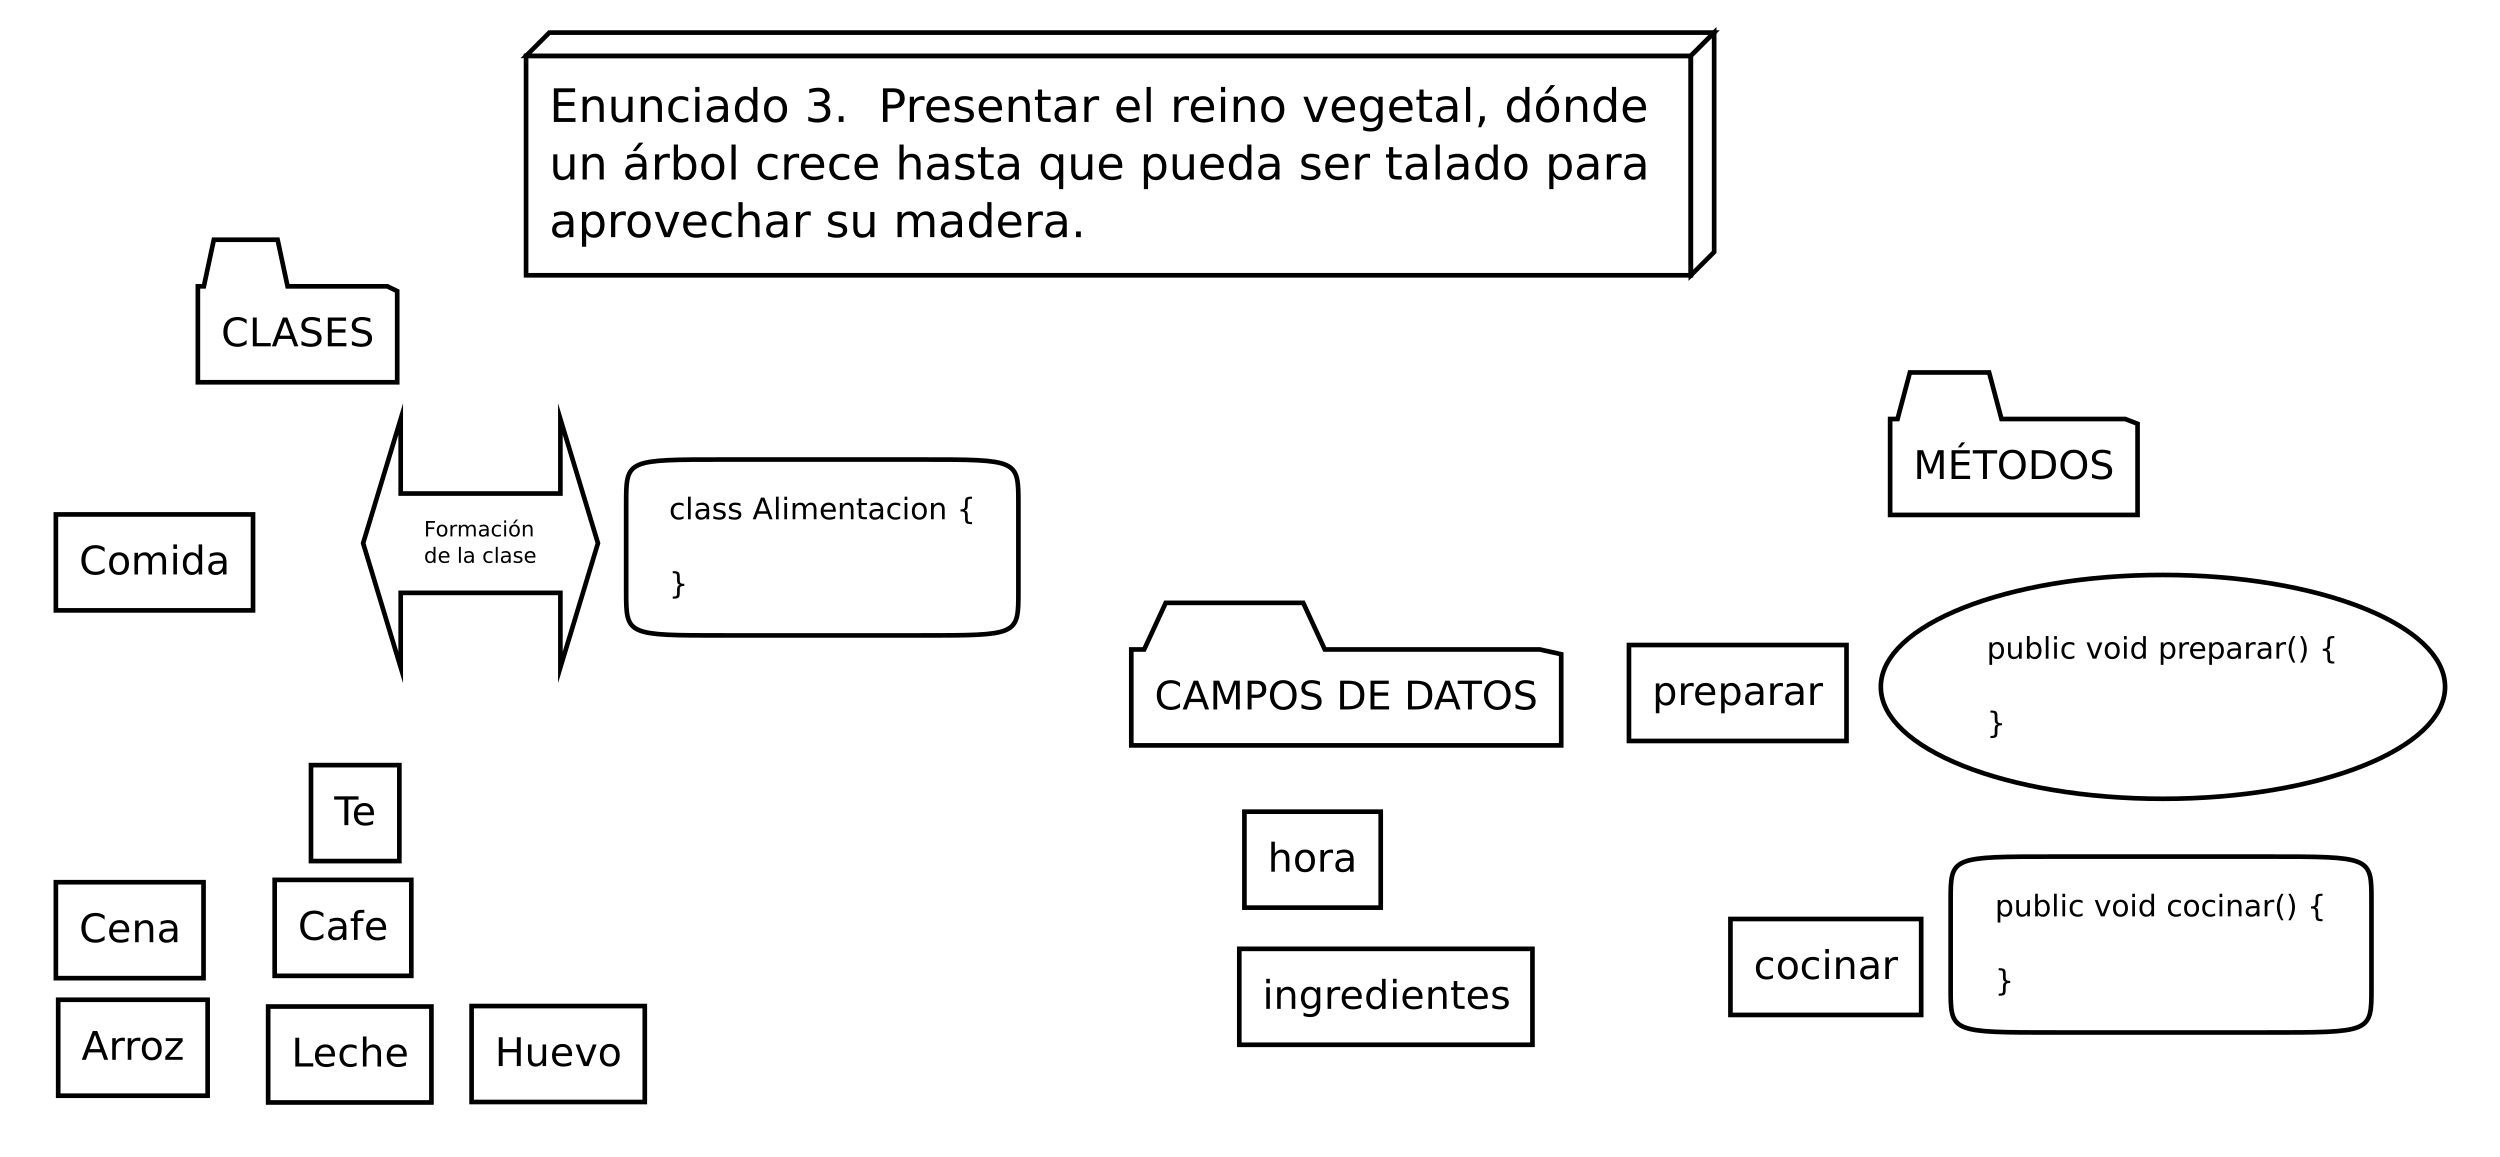 <?xml version="1.0" encoding="UTF-8"?>
<svg xmlns="http://www.w3.org/2000/svg" xmlns:xlink="http://www.w3.org/1999/xlink" width="1074pt" height="497pt" viewBox="0 0 1074 497" version="1.1">
<defs>
<g>
<symbol overflow="visible" id="glyph0-0">
<path style="stroke:none;" d="M 0.844 3 L 0.844 -11.969 L 9.344 -11.969 L 9.344 3 Z M 1.797 2.062 L 8.391 2.062 L 8.391 -11.016 L 1.797 -11.016 Z M 1.797 2.062 "/>
</symbol>
<symbol overflow="visible" id="glyph0-1">
<path style="stroke:none;" d="M 10.938 -11.422 L 10.938 -9.656 C 10.375 -10.188 9.77 -10.582 9.125 -10.844 C 8.488 -11.102 7.812 -11.234 7.094 -11.234 C 5.676 -11.234 4.594 -10.801 3.844 -9.938 C 3.094 -9.07 2.719 -7.816 2.719 -6.172 C 2.719 -4.547 3.094 -3.301 3.844 -2.438 C 4.594 -1.57 5.676 -1.141 7.094 -1.141 C 7.812 -1.141 8.488 -1.27 9.125 -1.531 C 9.77 -1.789 10.375 -2.18 10.938 -2.703 L 10.938 -0.953 C 10.352 -0.555 9.734 -0.258 9.078 -0.062 C 8.422 0.133 7.727 0.234 7 0.234 C 5.125 0.234 3.645 -0.336 2.562 -1.484 C 1.488 -2.629 0.953 -4.191 0.953 -6.172 C 0.953 -8.16 1.488 -9.727 2.562 -10.875 C 3.645 -12.031 5.125 -12.609 7 -12.609 C 7.738 -12.609 8.438 -12.508 9.094 -12.312 C 9.75 -12.113 10.363 -11.816 10.938 -11.422 Z M 10.938 -11.422 "/>
</symbol>
<symbol overflow="visible" id="glyph0-2">
<path style="stroke:none;" d="M 5.828 -4.672 C 4.586 -4.672 3.727 -4.531 3.25 -4.25 C 2.781 -3.969 2.547 -3.484 2.547 -2.797 C 2.547 -2.254 2.723 -1.82 3.078 -1.5 C 3.43 -1.188 3.914 -1.031 4.531 -1.031 C 5.383 -1.031 6.066 -1.332 6.578 -1.938 C 7.086 -2.539 7.344 -3.336 7.344 -4.328 L 7.344 -4.672 Z M 8.859 -5.297 L 8.859 0 L 7.344 0 L 7.344 -1.406 C 6.988 -0.844 6.551 -0.426 6.031 -0.156 C 5.52 0.102 4.883 0.234 4.125 0.234 C 3.176 0.234 2.422 -0.031 1.859 -0.562 C 1.297 -1.094 1.016 -1.805 1.016 -2.703 C 1.016 -3.742 1.363 -4.531 2.062 -5.062 C 2.77 -5.594 3.816 -5.859 5.203 -5.859 L 7.344 -5.859 L 7.344 -6.016 C 7.344 -6.711 7.109 -7.254 6.641 -7.641 C 6.18 -8.023 5.535 -8.219 4.703 -8.219 C 4.172 -8.219 3.648 -8.156 3.141 -8.031 C 2.641 -7.906 2.16 -7.711 1.703 -7.453 L 1.703 -8.859 C 2.254 -9.078 2.789 -9.238 3.312 -9.344 C 3.844 -9.457 4.359 -9.516 4.859 -9.516 C 6.203 -9.516 7.203 -9.164 7.859 -8.469 C 8.523 -7.77 8.859 -6.711 8.859 -5.297 Z M 8.859 -5.297 "/>
</symbol>
<symbol overflow="visible" id="glyph0-3">
<path style="stroke:none;" d="M 6.297 -12.906 L 6.297 -11.641 L 4.844 -11.641 C 4.289 -11.641 3.91 -11.523 3.703 -11.297 C 3.492 -11.078 3.391 -10.68 3.391 -10.109 L 3.391 -9.281 L 5.891 -9.281 L 5.891 -8.109 L 3.391 -8.109 L 3.391 0 L 1.844 0 L 1.844 -8.109 L 0.391 -8.109 L 0.391 -9.281 L 1.844 -9.281 L 1.844 -9.938 C 1.844 -10.969 2.082 -11.719 2.562 -12.188 C 3.051 -12.664 3.816 -12.906 4.859 -12.906 Z M 6.297 -12.906 "/>
</symbol>
<symbol overflow="visible" id="glyph0-4">
<path style="stroke:none;" d="M 9.547 -5.031 L 9.547 -4.281 L 2.531 -4.281 C 2.594 -3.227 2.906 -2.426 3.469 -1.875 C 4.039 -1.32 4.832 -1.047 5.844 -1.047 C 6.426 -1.047 6.992 -1.117 7.547 -1.266 C 8.098 -1.41 8.645 -1.629 9.188 -1.922 L 9.188 -0.469 C 8.645 -0.238 8.082 -0.066 7.5 0.047 C 6.926 0.172 6.344 0.234 5.75 0.234 C 4.27 0.234 3.098 -0.191 2.234 -1.047 C 1.367 -1.91 0.938 -3.078 0.938 -4.547 C 0.938 -6.066 1.348 -7.273 2.172 -8.172 C 2.992 -9.066 4.098 -9.516 5.484 -9.516 C 6.734 -9.516 7.723 -9.109 8.453 -8.297 C 9.18 -7.492 9.547 -6.406 9.547 -5.031 Z M 8.016 -5.469 C 8.004 -6.301 7.77 -6.969 7.312 -7.469 C 6.863 -7.969 6.258 -8.219 5.5 -8.219 C 4.656 -8.219 3.973 -7.977 3.453 -7.5 C 2.941 -7.02 2.648 -6.344 2.578 -5.469 Z M 8.016 -5.469 "/>
</symbol>
<symbol overflow="visible" id="glyph0-5">
<path style="stroke:none;" d="M 5.203 -8.219 C 4.379 -8.219 3.727 -7.895 3.25 -7.25 C 2.781 -6.613 2.547 -5.742 2.547 -4.641 C 2.547 -3.523 2.781 -2.645 3.25 -2 C 3.727 -1.363 4.379 -1.047 5.203 -1.047 C 6.016 -1.047 6.656 -1.367 7.125 -2.016 C 7.602 -2.66 7.844 -3.535 7.844 -4.641 C 7.844 -5.734 7.602 -6.602 7.125 -7.25 C 6.656 -7.895 6.016 -8.219 5.203 -8.219 Z M 5.203 -9.516 C 6.523 -9.516 7.566 -9.082 8.328 -8.219 C 9.086 -7.352 9.469 -6.16 9.469 -4.641 C 9.469 -3.117 9.086 -1.926 8.328 -1.062 C 7.566 -0.195 6.523 0.234 5.203 0.234 C 3.867 0.234 2.82 -0.195 2.062 -1.062 C 1.312 -1.926 0.938 -3.117 0.938 -4.641 C 0.938 -6.16 1.312 -7.352 2.062 -8.219 C 2.82 -9.082 3.867 -9.516 5.203 -9.516 Z M 5.203 -9.516 "/>
</symbol>
<symbol overflow="visible" id="glyph0-6">
<path style="stroke:none;" d="M 8.828 -7.5 C 9.211 -8.188 9.672 -8.691 10.203 -9.016 C 10.734 -9.348 11.359 -9.516 12.078 -9.516 C 13.047 -9.516 13.789 -9.176 14.312 -8.5 C 14.844 -7.82 15.109 -6.859 15.109 -5.609 L 15.109 0 L 13.562 0 L 13.562 -5.562 C 13.562 -6.445 13.406 -7.102 13.094 -7.531 C 12.781 -7.969 12.301 -8.188 11.656 -8.188 C 10.863 -8.188 10.238 -7.922 9.781 -7.391 C 9.32 -6.867 9.094 -6.156 9.094 -5.25 L 9.094 0 L 7.562 0 L 7.562 -5.562 C 7.562 -6.457 7.398 -7.117 7.078 -7.547 C 6.766 -7.973 6.281 -8.188 5.625 -8.188 C 4.844 -8.188 4.223 -7.922 3.766 -7.391 C 3.305 -6.859 3.078 -6.145 3.078 -5.25 L 3.078 0 L 1.547 0 L 1.547 -9.281 L 3.078 -9.281 L 3.078 -7.844 C 3.422 -8.414 3.836 -8.836 4.328 -9.109 C 4.816 -9.379 5.395 -9.516 6.062 -9.516 C 6.738 -9.516 7.312 -9.344 7.781 -9 C 8.258 -8.656 8.609 -8.156 8.828 -7.5 Z M 8.828 -7.5 "/>
</symbol>
<symbol overflow="visible" id="glyph0-7">
<path style="stroke:none;" d="M 1.594 -9.281 L 3.125 -9.281 L 3.125 0 L 1.594 0 Z M 1.594 -12.906 L 3.125 -12.906 L 3.125 -10.969 L 1.594 -10.969 Z M 1.594 -12.906 "/>
</symbol>
<symbol overflow="visible" id="glyph0-8">
<path style="stroke:none;" d="M 7.719 -7.875 L 7.719 -12.906 L 9.234 -12.906 L 9.234 0 L 7.719 0 L 7.719 -1.391 C 7.395 -0.836 6.988 -0.426 6.5 -0.156 C 6.008 0.102 5.422 0.234 4.734 0.234 C 3.609 0.234 2.691 -0.211 1.984 -1.109 C 1.285 -2.004 0.938 -3.18 0.938 -4.641 C 0.938 -6.098 1.285 -7.273 1.984 -8.172 C 2.691 -9.066 3.609 -9.516 4.734 -9.516 C 5.422 -9.516 6.008 -9.379 6.5 -9.109 C 6.988 -8.836 7.395 -8.426 7.719 -7.875 Z M 2.516 -4.641 C 2.516 -3.516 2.742 -2.629 3.203 -1.984 C 3.66 -1.348 4.297 -1.031 5.109 -1.031 C 5.91 -1.031 6.547 -1.348 7.016 -1.984 C 7.484 -2.629 7.719 -3.516 7.719 -4.641 C 7.719 -5.754 7.484 -6.629 7.016 -7.266 C 6.547 -7.91 5.91 -8.234 5.109 -8.234 C 4.297 -8.234 3.66 -7.91 3.203 -7.266 C 2.742 -6.629 2.516 -5.754 2.516 -4.641 Z M 2.516 -4.641 "/>
</symbol>
<symbol overflow="visible" id="glyph0-9">
<path style="stroke:none;" d="M 9.328 -5.609 L 9.328 0 L 7.797 0 L 7.797 -5.562 C 7.797 -6.438 7.625 -7.094 7.281 -7.531 C 6.938 -7.969 6.422 -8.188 5.734 -8.188 C 4.91 -8.188 4.258 -7.922 3.781 -7.391 C 3.312 -6.867 3.078 -6.156 3.078 -5.25 L 3.078 0 L 1.547 0 L 1.547 -9.281 L 3.078 -9.281 L 3.078 -7.844 C 3.441 -8.406 3.867 -8.82 4.359 -9.094 C 4.859 -9.375 5.43 -9.516 6.078 -9.516 C 7.141 -9.516 7.945 -9.18 8.5 -8.516 C 9.051 -7.859 9.328 -6.891 9.328 -5.609 Z M 9.328 -5.609 "/>
</symbol>
<symbol overflow="visible" id="glyph0-10">
<path style="stroke:none;" d="M -0.047 -12.375 L 10.422 -12.375 L 10.422 -10.969 L 6.031 -10.969 L 6.031 0 L 4.344 0 L 4.344 -10.969 L -0.047 -10.969 Z M -0.047 -12.375 "/>
</symbol>
<symbol overflow="visible" id="glyph0-11">
<path style="stroke:none;" d="M 1.672 -12.375 L 3.344 -12.375 L 3.344 -1.406 L 9.375 -1.406 L 9.375 0 L 1.672 0 Z M 1.672 -12.375 "/>
</symbol>
<symbol overflow="visible" id="glyph0-12">
<path style="stroke:none;" d="M 8.281 -8.938 L 8.281 -7.5 C 7.852 -7.738 7.422 -7.914 6.984 -8.031 C 6.555 -8.156 6.117 -8.219 5.672 -8.219 C 4.68 -8.219 3.91 -7.906 3.359 -7.281 C 2.816 -6.656 2.547 -5.773 2.547 -4.641 C 2.547 -3.504 2.816 -2.617 3.359 -1.984 C 3.91 -1.359 4.68 -1.047 5.672 -1.047 C 6.117 -1.047 6.555 -1.102 6.984 -1.219 C 7.422 -1.344 7.852 -1.523 8.281 -1.766 L 8.281 -0.359 C 7.852 -0.16 7.41 -0.016 6.953 0.078 C 6.504 0.18 6.02 0.234 5.5 0.234 C 4.102 0.234 2.992 -0.203 2.172 -1.078 C 1.348 -1.953 0.938 -3.141 0.938 -4.641 C 0.938 -6.148 1.352 -7.336 2.188 -8.203 C 3.02 -9.078 4.16 -9.516 5.609 -9.516 C 6.078 -9.516 6.535 -9.461 6.984 -9.359 C 7.43 -9.266 7.863 -9.125 8.281 -8.938 Z M 8.281 -8.938 "/>
</symbol>
<symbol overflow="visible" id="glyph0-13">
<path style="stroke:none;" d="M 9.328 -5.609 L 9.328 0 L 7.797 0 L 7.797 -5.562 C 7.797 -6.438 7.625 -7.094 7.281 -7.531 C 6.938 -7.969 6.422 -8.188 5.734 -8.188 C 4.91 -8.188 4.258 -7.922 3.781 -7.391 C 3.312 -6.867 3.078 -6.156 3.078 -5.25 L 3.078 0 L 1.547 0 L 1.547 -12.906 L 3.078 -12.906 L 3.078 -7.844 C 3.441 -8.406 3.867 -8.82 4.359 -9.094 C 4.859 -9.375 5.43 -9.516 6.078 -9.516 C 7.141 -9.516 7.945 -9.18 8.5 -8.516 C 9.051 -7.859 9.328 -6.891 9.328 -5.609 Z M 9.328 -5.609 "/>
</symbol>
<symbol overflow="visible" id="glyph0-14">
<path style="stroke:none;" d="M 3.078 -1.391 L 3.078 3.531 L 1.547 3.531 L 1.547 -9.281 L 3.078 -9.281 L 3.078 -7.875 C 3.398 -8.426 3.805 -8.836 4.297 -9.109 C 4.785 -9.379 5.367 -9.516 6.047 -9.516 C 7.172 -9.516 8.086 -9.066 8.797 -8.172 C 9.504 -7.273 9.859 -6.098 9.859 -4.641 C 9.859 -3.18 9.504 -2.004 8.797 -1.109 C 8.086 -0.211 7.172 0.234 6.047 0.234 C 5.367 0.234 4.785 0.102 4.297 -0.156 C 3.805 -0.426 3.398 -0.836 3.078 -1.391 Z M 8.266 -4.641 C 8.266 -5.754 8.035 -6.629 7.578 -7.266 C 7.117 -7.91 6.484 -8.234 5.672 -8.234 C 4.867 -8.234 4.234 -7.91 3.766 -7.266 C 3.305 -6.629 3.078 -5.754 3.078 -4.641 C 3.078 -3.516 3.305 -2.629 3.766 -1.984 C 4.234 -1.348 4.867 -1.031 5.672 -1.031 C 6.484 -1.031 7.117 -1.348 7.578 -1.984 C 8.035 -2.629 8.266 -3.516 8.266 -4.641 Z M 8.266 -4.641 "/>
</symbol>
<symbol overflow="visible" id="glyph0-15">
<path style="stroke:none;" d="M 6.984 -7.859 C 6.805 -7.961 6.617 -8.035 6.422 -8.078 C 6.223 -8.129 6 -8.156 5.75 -8.156 C 4.895 -8.156 4.234 -7.875 3.766 -7.312 C 3.305 -6.75 3.078 -5.941 3.078 -4.891 L 3.078 0 L 1.547 0 L 1.547 -9.281 L 3.078 -9.281 L 3.078 -7.844 C 3.398 -8.406 3.816 -8.82 4.328 -9.094 C 4.836 -9.375 5.461 -9.516 6.203 -9.516 C 6.305 -9.516 6.422 -9.504 6.547 -9.484 C 6.68 -9.473 6.82 -9.453 6.969 -9.422 Z M 6.984 -7.859 "/>
</symbol>
<symbol overflow="visible" id="glyph0-16">
<path style="stroke:none;" d="M 5.812 -10.734 L 3.531 -4.562 L 8.078 -4.562 Z M 4.859 -12.375 L 6.766 -12.375 L 11.484 0 L 9.734 0 L 8.609 -3.172 L 3.031 -3.172 L 1.906 0 L 0.125 0 Z M 4.859 -12.375 "/>
</symbol>
<symbol overflow="visible" id="glyph0-17">
<path style="stroke:none;" d="M 0.938 -9.281 L 8.188 -9.281 L 8.188 -7.891 L 2.453 -1.219 L 8.188 -1.219 L 8.188 0 L 0.734 0 L 0.734 -1.391 L 6.469 -8.062 L 0.938 -8.062 Z M 0.938 -9.281 "/>
</symbol>
<symbol overflow="visible" id="glyph0-18">
<path style="stroke:none;" d="M 1.672 -12.375 L 3.344 -12.375 L 3.344 -7.312 L 9.422 -7.312 L 9.422 -12.375 L 11.109 -12.375 L 11.109 0 L 9.422 0 L 9.422 -5.891 L 3.344 -5.891 L 3.344 0 L 1.672 0 Z M 1.672 -12.375 "/>
</symbol>
<symbol overflow="visible" id="glyph0-19">
<path style="stroke:none;" d="M 1.438 -3.672 L 1.438 -9.281 L 2.969 -9.281 L 2.969 -3.719 C 2.969 -2.844 3.141 -2.188 3.484 -1.75 C 3.828 -1.312 4.344 -1.094 5.031 -1.094 C 5.852 -1.094 6.504 -1.352 6.984 -1.875 C 7.461 -2.395 7.703 -3.109 7.703 -4.016 L 7.703 -9.281 L 9.219 -9.281 L 9.219 0 L 7.703 0 L 7.703 -1.422 C 7.328 -0.859 6.895 -0.441 6.406 -0.172 C 5.914 0.098 5.348 0.234 4.703 0.234 C 3.641 0.234 2.828 -0.094 2.266 -0.75 C 1.711 -1.414 1.438 -2.391 1.438 -3.672 Z M 5.281 -9.516 Z M 5.281 -9.516 "/>
</symbol>
<symbol overflow="visible" id="glyph0-20">
<path style="stroke:none;" d="M 0.5 -9.281 L 2.125 -9.281 L 5.031 -1.5 L 7.922 -9.281 L 9.547 -9.281 L 6.062 0 L 3.984 0 Z M 0.5 -9.281 "/>
</symbol>
<symbol overflow="visible" id="glyph0-21">
<path style="stroke:none;" d="M 9.094 -11.969 L 9.094 -10.344 C 8.457 -10.645 7.852 -10.867 7.281 -11.016 C 6.719 -11.172 6.176 -11.25 5.656 -11.25 C 4.738 -11.25 4.031 -11.07 3.531 -10.719 C 3.039 -10.363 2.797 -9.859 2.797 -9.203 C 2.797 -8.66 2.961 -8.25 3.297 -7.969 C 3.629 -7.688 4.254 -7.461 5.172 -7.297 L 6.172 -7.078 C 7.422 -6.836 8.344 -6.414 8.938 -5.812 C 9.531 -5.219 9.828 -4.422 9.828 -3.422 C 9.828 -2.211 9.426 -1.301 8.625 -0.688 C 7.82 -0.07 6.645 0.234 5.094 0.234 C 4.508 0.234 3.883 0.164 3.219 0.031 C 2.562 -0.094 1.879 -0.285 1.172 -0.547 L 1.172 -2.266 C 1.848 -1.891 2.508 -1.602 3.156 -1.406 C 3.812 -1.219 4.457 -1.125 5.094 -1.125 C 6.051 -1.125 6.785 -1.312 7.297 -1.688 C 7.816 -2.062 8.078 -2.598 8.078 -3.297 C 8.078 -3.898 7.891 -4.375 7.516 -4.719 C 7.148 -5.062 6.539 -5.316 5.688 -5.484 L 4.672 -5.688 C 3.422 -5.938 2.516 -6.328 1.953 -6.859 C 1.398 -7.391 1.125 -8.129 1.125 -9.078 C 1.125 -10.172 1.508 -11.031 2.281 -11.656 C 3.051 -12.289 4.113 -12.609 5.469 -12.609 C 6.051 -12.609 6.641 -12.555 7.234 -12.453 C 7.836 -12.348 8.457 -12.188 9.094 -11.969 Z M 9.094 -11.969 "/>
</symbol>
<symbol overflow="visible" id="glyph0-22">
<path style="stroke:none;" d="M 1.672 -12.375 L 9.5 -12.375 L 9.5 -10.969 L 3.344 -10.969 L 3.344 -7.312 L 9.234 -7.312 L 9.234 -5.891 L 3.344 -5.891 L 3.344 -1.406 L 9.641 -1.406 L 9.641 0 L 1.672 0 Z M 1.672 -12.375 "/>
</symbol>
<symbol overflow="visible" id="glyph0-23">
<path style="stroke:none;" d="M 1.672 -12.375 L 4.156 -12.375 L 7.328 -3.953 L 10.5 -12.375 L 13 -12.375 L 13 0 L 11.359 0 L 11.359 -10.875 L 8.172 -2.375 L 6.484 -2.375 L 3.297 -10.875 L 3.297 0 L 1.672 0 Z M 1.672 -12.375 "/>
</symbol>
<symbol overflow="visible" id="glyph0-24">
<path style="stroke:none;" d="M 3.344 -11 L 3.344 -6.359 L 5.453 -6.359 C 6.234 -6.359 6.832 -6.555 7.25 -6.953 C 7.676 -7.359 7.891 -7.938 7.891 -8.688 C 7.891 -9.426 7.676 -9.992 7.25 -10.391 C 6.832 -10.797 6.234 -11 5.453 -11 Z M 1.672 -12.375 L 5.453 -12.375 C 6.836 -12.375 7.883 -12.062 8.594 -11.438 C 9.301 -10.812 9.656 -9.895 9.656 -8.688 C 9.656 -7.457 9.301 -6.531 8.594 -5.906 C 7.883 -5.281 6.836 -4.969 5.453 -4.969 L 3.344 -4.969 L 3.344 0 L 1.672 0 Z M 1.672 -12.375 "/>
</symbol>
<symbol overflow="visible" id="glyph0-25">
<path style="stroke:none;" d="M 6.688 -11.25 C 5.477 -11.25 4.516 -10.797 3.797 -9.891 C 3.078 -8.984 2.719 -7.742 2.719 -6.172 C 2.719 -4.617 3.078 -3.391 3.797 -2.484 C 4.516 -1.578 5.477 -1.125 6.688 -1.125 C 7.906 -1.125 8.867 -1.578 9.578 -2.484 C 10.285 -3.391 10.641 -4.617 10.641 -6.172 C 10.641 -7.742 10.285 -8.984 9.578 -9.891 C 8.867 -10.797 7.906 -11.25 6.688 -11.25 Z M 6.688 -12.609 C 8.426 -12.609 9.816 -12.023 10.859 -10.859 C 11.898 -9.691 12.422 -8.129 12.422 -6.172 C 12.422 -4.223 11.898 -2.664 10.859 -1.5 C 9.816 -0.344 8.426 0.234 6.688 0.234 C 4.945 0.234 3.555 -0.344 2.516 -1.5 C 1.473 -2.664 0.953 -4.223 0.953 -6.172 C 0.953 -8.129 1.473 -9.691 2.516 -10.859 C 3.555 -12.023 4.945 -12.609 6.688 -12.609 Z M 6.688 -12.609 "/>
</symbol>
<symbol overflow="visible" id="glyph0-26">
<path style="stroke:none;" d=""/>
</symbol>
<symbol overflow="visible" id="glyph0-27">
<path style="stroke:none;" d="M 3.344 -11 L 3.344 -1.375 L 5.359 -1.375 C 7.066 -1.375 8.316 -1.758 9.109 -2.531 C 9.91 -3.312 10.312 -4.535 10.312 -6.203 C 10.312 -7.859 9.91 -9.07 9.109 -9.844 C 8.316 -10.613 7.066 -11 5.359 -11 Z M 1.672 -12.375 L 5.109 -12.375 C 7.504 -12.375 9.266 -11.875 10.391 -10.875 C 11.516 -9.883 12.078 -8.328 12.078 -6.203 C 12.078 -4.066 11.508 -2.5 10.375 -1.5 C 9.25 -0.5 7.492 0 5.109 0 L 1.672 0 Z M 1.672 -12.375 "/>
</symbol>
<symbol overflow="visible" id="glyph0-28">
<path style="stroke:none;" d="M 1.672 -12.375 L 9.5 -12.375 L 9.5 -10.969 L 3.344 -10.969 L 3.344 -7.312 L 9.234 -7.312 L 9.234 -5.891 L 3.344 -5.891 L 3.344 -1.406 L 9.641 -1.406 L 9.641 0 L 1.672 0 Z M 6 -15.75 L 7.547 -15.75 L 5.656 -13.562 L 4.375 -13.562 Z M 6 -15.75 "/>
</symbol>
<symbol overflow="visible" id="glyph0-29">
<path style="stroke:none;" d="M 7.719 -4.75 C 7.719 -5.852 7.488 -6.707 7.031 -7.312 C 6.57 -7.926 5.93 -8.234 5.109 -8.234 C 4.285 -8.234 3.645 -7.926 3.188 -7.312 C 2.738 -6.707 2.516 -5.852 2.516 -4.75 C 2.516 -3.656 2.738 -2.801 3.188 -2.188 C 3.645 -1.582 4.285 -1.281 5.109 -1.281 C 5.93 -1.281 6.57 -1.582 7.031 -2.188 C 7.488 -2.801 7.719 -3.656 7.719 -4.75 Z M 9.234 -1.156 C 9.234 0.426 8.879 1.602 8.172 2.375 C 7.473 3.145 6.398 3.531 4.953 3.531 C 4.422 3.531 3.914 3.488 3.438 3.406 C 2.969 3.332 2.508 3.211 2.062 3.047 L 2.062 1.562 C 2.508 1.801 2.945 1.977 3.375 2.094 C 3.812 2.207 4.258 2.266 4.719 2.266 C 5.719 2.266 6.469 2.004 6.969 1.484 C 7.469 0.961 7.719 0.176 7.719 -0.875 L 7.719 -1.641 C 7.395 -1.086 6.988 -0.676 6.5 -0.406 C 6.008 -0.133 5.422 0 4.734 0 C 3.598 0 2.68 -0.43 1.984 -1.297 C 1.285 -2.172 0.938 -3.32 0.938 -4.75 C 0.938 -6.188 1.285 -7.336 1.984 -8.203 C 2.68 -9.078 3.598 -9.516 4.734 -9.516 C 5.422 -9.516 6.008 -9.379 6.5 -9.109 C 6.988 -8.836 7.395 -8.426 7.719 -7.875 L 7.719 -9.281 L 9.234 -9.281 Z M 9.234 -1.156 "/>
</symbol>
<symbol overflow="visible" id="glyph0-30">
<path style="stroke:none;" d="M 3.109 -11.922 L 3.109 -9.281 L 6.25 -9.281 L 6.25 -8.109 L 3.109 -8.109 L 3.109 -3.062 C 3.109 -2.301 3.211 -1.812 3.422 -1.594 C 3.629 -1.383 4.051 -1.281 4.688 -1.281 L 6.25 -1.281 L 6.25 0 L 4.688 0 C 3.508 0 2.695 -0.219 2.25 -0.656 C 1.801 -1.094 1.578 -1.895 1.578 -3.062 L 1.578 -8.109 L 0.453 -8.109 L 0.453 -9.281 L 1.578 -9.281 L 1.578 -11.922 Z M 3.109 -11.922 "/>
</symbol>
<symbol overflow="visible" id="glyph0-31">
<path style="stroke:none;" d="M 7.516 -9.016 L 7.516 -7.578 C 7.086 -7.797 6.641 -7.957 6.172 -8.062 C 5.711 -8.176 5.234 -8.234 4.734 -8.234 C 3.973 -8.234 3.406 -8.113 3.031 -7.875 C 2.656 -7.645 2.469 -7.301 2.469 -6.844 C 2.469 -6.488 2.602 -6.207 2.875 -6 C 3.145 -5.801 3.688 -5.613 4.5 -5.438 L 5.031 -5.312 C 6.113 -5.082 6.879 -4.754 7.328 -4.328 C 7.785 -3.91 8.016 -3.32 8.016 -2.562 C 8.016 -1.695 7.672 -1.016 6.984 -0.516 C 6.305 -0.016 5.375 0.234 4.188 0.234 C 3.688 0.234 3.164 0.188 2.625 0.094 C 2.082 0 1.516 -0.145 0.922 -0.344 L 0.922 -1.922 C 1.484 -1.617 2.035 -1.395 2.578 -1.25 C 3.129 -1.102 3.676 -1.031 4.219 -1.031 C 4.938 -1.031 5.488 -1.156 5.875 -1.406 C 6.258 -1.656 6.453 -2.004 6.453 -2.453 C 6.453 -2.859 6.312 -3.172 6.031 -3.391 C 5.75 -3.617 5.141 -3.832 4.203 -4.031 L 3.672 -4.156 C 2.723 -4.363 2.035 -4.672 1.609 -5.078 C 1.191 -5.492 0.984 -6.062 0.984 -6.781 C 0.984 -7.645 1.289 -8.316 1.906 -8.797 C 2.531 -9.273 3.41 -9.516 4.547 -9.516 C 5.117 -9.516 5.648 -9.473 6.141 -9.391 C 6.641 -9.305 7.098 -9.18 7.516 -9.016 Z M 7.516 -9.016 "/>
</symbol>
<symbol overflow="visible" id="glyph1-0">
<path style="stroke:none;" d="M 0.641 2.266 L 0.641 -9.016 L 7.031 -9.016 L 7.031 2.266 Z M 1.359 1.547 L 6.328 1.547 L 6.328 -8.297 L 1.359 -8.297 Z M 1.359 1.547 "/>
</symbol>
<symbol overflow="visible" id="glyph1-1">
<path style="stroke:none;" d="M 2.312 -1.047 L 2.312 2.656 L 1.156 2.656 L 1.156 -7 L 2.312 -7 L 2.312 -5.938 C 2.562 -6.352 2.867 -6.66 3.234 -6.859 C 3.598 -7.066 4.039 -7.172 4.562 -7.172 C 5.406 -7.172 6.094 -6.832 6.625 -6.156 C 7.156 -5.477 7.422 -4.594 7.422 -3.5 C 7.422 -2.395 7.156 -1.504 6.625 -0.828 C 6.094 -0.148 5.406 0.188 4.562 0.188 C 4.039 0.188 3.598 0.086 3.234 -0.109 C 2.867 -0.316 2.562 -0.629 2.312 -1.047 Z M 6.234 -3.5 C 6.234 -4.344 6.055 -5.004 5.703 -5.484 C 5.359 -5.961 4.883 -6.203 4.281 -6.203 C 3.664 -6.203 3.18 -5.961 2.828 -5.484 C 2.484 -5.004 2.312 -4.344 2.312 -3.5 C 2.312 -2.645 2.484 -1.977 2.828 -1.5 C 3.18 -1.02 3.664 -0.781 4.281 -0.781 C 4.883 -0.781 5.359 -1.02 5.703 -1.5 C 6.055 -1.977 6.234 -2.645 6.234 -3.5 Z M 6.234 -3.5 "/>
</symbol>
<symbol overflow="visible" id="glyph1-2">
<path style="stroke:none;" d="M 1.094 -2.766 L 1.094 -7 L 2.234 -7 L 2.234 -2.812 C 2.234 -2.145 2.363 -1.645 2.625 -1.312 C 2.883 -0.977 3.27 -0.812 3.781 -0.812 C 4.406 -0.812 4.895 -1.008 5.25 -1.406 C 5.613 -1.801 5.797 -2.344 5.797 -3.031 L 5.797 -7 L 6.953 -7 L 6.953 0 L 5.797 0 L 5.797 -1.078 C 5.516 -0.648 5.191 -0.332 4.828 -0.125 C 4.461 0.082 4.035 0.188 3.547 0.188 C 2.742 0.188 2.133 -0.062 1.719 -0.562 C 1.301 -1.062 1.094 -1.797 1.094 -2.766 Z M 3.984 -7.172 Z M 3.984 -7.172 "/>
</symbol>
<symbol overflow="visible" id="glyph1-3">
<path style="stroke:none;" d="M 6.234 -3.5 C 6.234 -4.344 6.055 -5.004 5.703 -5.484 C 5.359 -5.961 4.883 -6.203 4.281 -6.203 C 3.664 -6.203 3.18 -5.961 2.828 -5.484 C 2.484 -5.004 2.312 -4.344 2.312 -3.5 C 2.312 -2.645 2.484 -1.977 2.828 -1.5 C 3.18 -1.02 3.664 -0.781 4.281 -0.781 C 4.883 -0.781 5.359 -1.02 5.703 -1.5 C 6.055 -1.977 6.234 -2.645 6.234 -3.5 Z M 2.312 -5.938 C 2.562 -6.352 2.867 -6.66 3.234 -6.859 C 3.598 -7.066 4.039 -7.172 4.562 -7.172 C 5.406 -7.172 6.094 -6.832 6.625 -6.156 C 7.156 -5.477 7.422 -4.594 7.422 -3.5 C 7.422 -2.395 7.156 -1.504 6.625 -0.828 C 6.094 -0.148 5.406 0.188 4.562 0.188 C 4.039 0.188 3.598 0.086 3.234 -0.109 C 2.867 -0.316 2.562 -0.629 2.312 -1.047 L 2.312 0 L 1.156 0 L 1.156 -9.719 L 2.312 -9.719 Z M 2.312 -5.938 "/>
</symbol>
<symbol overflow="visible" id="glyph1-4">
<path style="stroke:none;" d="M 1.203 -9.719 L 2.359 -9.719 L 2.359 0 L 1.203 0 Z M 1.203 -9.719 "/>
</symbol>
<symbol overflow="visible" id="glyph1-5">
<path style="stroke:none;" d="M 1.203 -7 L 2.359 -7 L 2.359 0 L 1.203 0 Z M 1.203 -9.719 L 2.359 -9.719 L 2.359 -8.266 L 1.203 -8.266 Z M 1.203 -9.719 "/>
</symbol>
<symbol overflow="visible" id="glyph1-6">
<path style="stroke:none;" d="M 6.25 -6.734 L 6.25 -5.656 C 5.914 -5.832 5.586 -5.961 5.266 -6.047 C 4.941 -6.141 4.613 -6.188 4.281 -6.188 C 3.531 -6.188 2.945 -5.953 2.531 -5.484 C 2.125 -5.016 1.922 -4.352 1.922 -3.5 C 1.922 -2.645 2.125 -1.977 2.531 -1.5 C 2.945 -1.031 3.531 -0.797 4.281 -0.797 C 4.613 -0.797 4.941 -0.836 5.266 -0.922 C 5.586 -1.016 5.914 -1.148 6.25 -1.328 L 6.25 -0.266 C 5.926 -0.117 5.594 -0.008 5.25 0.062 C 4.906 0.145 4.539 0.188 4.156 0.188 C 3.094 0.188 2.25 -0.145 1.625 -0.812 C 1.008 -1.477 0.703 -2.375 0.703 -3.5 C 0.703 -4.633 1.016 -5.531 1.641 -6.188 C 2.273 -6.844 3.133 -7.172 4.219 -7.172 C 4.57 -7.172 4.914 -7.133 5.25 -7.062 C 5.594 -6.988 5.926 -6.879 6.25 -6.734 Z M 6.25 -6.734 "/>
</symbol>
<symbol overflow="visible" id="glyph1-7">
<path style="stroke:none;" d=""/>
</symbol>
<symbol overflow="visible" id="glyph1-8">
<path style="stroke:none;" d="M 0.375 -7 L 1.594 -7 L 3.781 -1.125 L 5.969 -7 L 7.188 -7 L 4.562 0 L 3 0 Z M 0.375 -7 "/>
</symbol>
<symbol overflow="visible" id="glyph1-9">
<path style="stroke:none;" d="M 3.922 -6.188 C 3.305 -6.188 2.816 -5.945 2.453 -5.469 C 2.098 -4.988 1.922 -4.332 1.922 -3.5 C 1.922 -2.656 2.098 -1.992 2.453 -1.516 C 2.805 -1.035 3.297 -0.797 3.922 -0.797 C 4.535 -0.797 5.02 -1.035 5.375 -1.516 C 5.727 -2.004 5.906 -2.664 5.906 -3.5 C 5.906 -4.32 5.727 -4.973 5.375 -5.453 C 5.02 -5.941 4.535 -6.188 3.922 -6.188 Z M 3.922 -7.172 C 4.922 -7.172 5.703 -6.844 6.266 -6.188 C 6.836 -5.539 7.125 -4.645 7.125 -3.5 C 7.125 -2.352 6.836 -1.453 6.266 -0.797 C 5.703 -0.141 4.922 0.188 3.922 0.188 C 2.91 0.188 2.117 -0.141 1.547 -0.797 C 0.984 -1.453 0.703 -2.352 0.703 -3.5 C 0.703 -4.645 0.984 -5.539 1.547 -6.188 C 2.117 -6.844 2.91 -7.172 3.922 -7.172 Z M 3.922 -7.172 "/>
</symbol>
<symbol overflow="visible" id="glyph1-10">
<path style="stroke:none;" d="M 5.812 -5.938 L 5.812 -9.719 L 6.953 -9.719 L 6.953 0 L 5.812 0 L 5.812 -1.047 C 5.57 -0.629 5.266 -0.316 4.891 -0.109 C 4.523 0.086 4.082 0.188 3.562 0.188 C 2.719 0.188 2.031 -0.148 1.5 -0.828 C 0.969 -1.504 0.703 -2.395 0.703 -3.5 C 0.703 -4.594 0.969 -5.477 1.5 -6.156 C 2.031 -6.832 2.719 -7.172 3.562 -7.172 C 4.082 -7.172 4.523 -7.066 4.891 -6.859 C 5.266 -6.66 5.57 -6.352 5.812 -5.938 Z M 1.891 -3.5 C 1.891 -2.645 2.062 -1.977 2.406 -1.5 C 2.758 -1.02 3.238 -0.781 3.844 -0.781 C 4.457 -0.781 4.938 -1.02 5.281 -1.5 C 5.633 -1.977 5.812 -2.645 5.812 -3.5 C 5.812 -4.344 5.633 -5.004 5.281 -5.484 C 4.938 -5.961 4.457 -6.203 3.844 -6.203 C 3.238 -6.203 2.758 -5.961 2.406 -5.484 C 2.062 -5.004 1.891 -4.344 1.891 -3.5 Z M 1.891 -3.5 "/>
</symbol>
<symbol overflow="visible" id="glyph1-11">
<path style="stroke:none;" d="M 7.016 -4.219 L 7.016 0 L 5.875 0 L 5.875 -4.188 C 5.875 -4.852 5.742 -5.348 5.484 -5.672 C 5.223 -6.004 4.836 -6.172 4.328 -6.172 C 3.703 -6.172 3.207 -5.973 2.844 -5.578 C 2.488 -5.18 2.312 -4.641 2.312 -3.953 L 2.312 0 L 1.156 0 L 1.156 -7 L 2.312 -7 L 2.312 -5.906 C 2.594 -6.332 2.914 -6.648 3.281 -6.859 C 3.656 -7.066 4.086 -7.172 4.578 -7.172 C 5.379 -7.172 5.984 -6.922 6.391 -6.422 C 6.805 -5.922 7.016 -5.188 7.016 -4.219 Z M 7.016 -4.219 "/>
</symbol>
<symbol overflow="visible" id="glyph1-12">
<path style="stroke:none;" d="M 4.391 -3.516 C 3.461 -3.516 2.816 -3.406 2.453 -3.188 C 2.098 -2.977 1.922 -2.617 1.922 -2.109 C 1.922 -1.703 2.051 -1.379 2.312 -1.141 C 2.582 -0.898 2.953 -0.781 3.422 -0.781 C 4.055 -0.781 4.566 -1.004 4.953 -1.453 C 5.336 -1.91 5.531 -2.516 5.531 -3.266 L 5.531 -3.516 Z M 6.672 -4 L 6.672 0 L 5.531 0 L 5.531 -1.062 C 5.27 -0.633 4.941 -0.316 4.547 -0.109 C 4.16 0.086 3.68 0.188 3.109 0.188 C 2.391 0.188 1.816 -0.016 1.391 -0.422 C 0.973 -0.828 0.766 -1.363 0.766 -2.031 C 0.766 -2.82 1.023 -3.414 1.547 -3.812 C 2.078 -4.219 2.867 -4.422 3.922 -4.422 L 5.531 -4.422 L 5.531 -4.531 C 5.531 -5.062 5.352 -5.469 5 -5.75 C 4.656 -6.039 4.172 -6.188 3.547 -6.188 C 3.141 -6.188 2.75 -6.141 2.375 -6.047 C 2 -5.953 1.633 -5.812 1.281 -5.625 L 1.281 -6.672 C 1.695 -6.836 2.102 -6.961 2.5 -7.047 C 2.895 -7.129 3.281 -7.172 3.656 -7.172 C 4.676 -7.172 5.43 -6.906 5.922 -6.375 C 6.422 -5.852 6.672 -5.062 6.672 -4 Z M 6.672 -4 "/>
</symbol>
<symbol overflow="visible" id="glyph1-13">
<path style="stroke:none;" d="M 5.266 -5.922 C 5.129 -5.992 4.984 -6.047 4.828 -6.078 C 4.68 -6.117 4.52 -6.141 4.344 -6.141 C 3.688 -6.141 3.18 -5.926 2.828 -5.5 C 2.484 -5.082 2.312 -4.477 2.312 -3.688 L 2.312 0 L 1.156 0 L 1.156 -7 L 2.312 -7 L 2.312 -5.906 C 2.562 -6.332 2.879 -6.648 3.266 -6.859 C 3.648 -7.066 4.117 -7.172 4.672 -7.172 C 4.754 -7.172 4.844 -7.164 4.938 -7.156 C 5.031 -7.145 5.133 -7.129 5.25 -7.109 Z M 5.266 -5.922 "/>
</symbol>
<symbol overflow="visible" id="glyph1-14">
<path style="stroke:none;" d="M 3.969 -9.703 C 3.406 -8.742 2.988 -7.797 2.719 -6.859 C 2.445 -5.93 2.312 -4.984 2.312 -4.016 C 2.312 -3.055 2.445 -2.102 2.719 -1.156 C 3 -0.219 3.414 0.727 3.969 1.688 L 2.969 1.688 C 2.344 0.707 1.875 -0.254 1.562 -1.203 C 1.25 -2.148 1.094 -3.086 1.094 -4.016 C 1.094 -4.941 1.25 -5.875 1.562 -6.812 C 1.875 -7.758 2.344 -8.723 2.969 -9.703 Z M 3.969 -9.703 "/>
</symbol>
<symbol overflow="visible" id="glyph1-15">
<path style="stroke:none;" d="M 1.031 -9.703 L 2.031 -9.703 C 2.656 -8.723 3.117 -7.758 3.422 -6.812 C 3.734 -5.875 3.891 -4.941 3.891 -4.016 C 3.891 -3.086 3.734 -2.148 3.422 -1.203 C 3.117 -0.254 2.656 0.707 2.031 1.688 L 1.031 1.688 C 1.582 0.727 1.992 -0.219 2.266 -1.156 C 2.535 -2.102 2.672 -3.055 2.672 -4.016 C 2.672 -4.984 2.535 -5.93 2.266 -6.859 C 1.992 -7.797 1.582 -8.742 1.031 -9.703 Z M 1.031 -9.703 "/>
</symbol>
<symbol overflow="visible" id="glyph1-16">
<path style="stroke:none;" d="M 6.547 1.188 L 6.547 2.094 L 6.156 2.094 C 5.113 2.094 4.414 1.938 4.062 1.625 C 3.719 1.312 3.547 0.695 3.547 -0.219 L 3.547 -1.719 C 3.547 -2.344 3.43 -2.773 3.203 -3.016 C 2.984 -3.254 2.578 -3.375 1.984 -3.375 L 1.594 -3.375 L 1.594 -4.281 L 1.984 -4.281 C 2.578 -4.281 2.984 -4.398 3.203 -4.641 C 3.43 -4.879 3.547 -5.305 3.547 -5.922 L 3.547 -7.422 C 3.547 -8.336 3.719 -8.945 4.062 -9.25 C 4.414 -9.562 5.113 -9.719 6.156 -9.719 L 6.547 -9.719 L 6.547 -8.828 L 6.125 -8.828 C 5.531 -8.828 5.145 -8.734 4.969 -8.547 C 4.789 -8.367 4.703 -7.984 4.703 -7.391 L 4.703 -5.844 C 4.703 -5.195 4.602 -4.723 4.406 -4.422 C 4.219 -4.129 3.895 -3.93 3.438 -3.828 C 3.906 -3.711 4.234 -3.504 4.422 -3.203 C 4.609 -2.91 4.703 -2.441 4.703 -1.797 L 4.703 -0.25 C 4.703 0.344 4.789 0.727 4.969 0.906 C 5.145 1.094 5.531 1.188 6.125 1.188 Z M 6.547 1.188 "/>
</symbol>
<symbol overflow="visible" id="glyph1-17">
<path style="stroke:none;" d="M 1.594 1.188 L 2.031 1.188 C 2.613 1.188 2.992 1.098 3.172 0.922 C 3.348 0.742 3.438 0.352 3.438 -0.25 L 3.438 -1.797 C 3.438 -2.441 3.531 -2.91 3.719 -3.203 C 3.906 -3.504 4.234 -3.711 4.703 -3.828 C 4.234 -3.93 3.906 -4.129 3.719 -4.422 C 3.531 -4.723 3.438 -5.195 3.438 -5.844 L 3.438 -7.391 C 3.438 -7.984 3.348 -8.367 3.172 -8.547 C 2.992 -8.734 2.613 -8.828 2.031 -8.828 L 1.594 -8.828 L 1.594 -9.719 L 2 -9.719 C 3.031 -9.719 3.719 -9.562 4.062 -9.25 C 4.414 -8.945 4.594 -8.336 4.594 -7.422 L 4.594 -5.922 C 4.594 -5.305 4.703 -4.879 4.922 -4.641 C 5.148 -4.398 5.562 -4.281 6.156 -4.281 L 6.547 -4.281 L 6.547 -3.375 L 6.156 -3.375 C 5.562 -3.375 5.148 -3.254 4.922 -3.016 C 4.703 -2.773 4.594 -2.344 4.594 -1.719 L 4.594 -0.219 C 4.594 0.695 4.414 1.312 4.062 1.625 C 3.719 1.938 3.031 2.094 2 2.094 L 1.594 2.094 Z M 1.594 1.188 "/>
</symbol>
<symbol overflow="visible" id="glyph1-18">
<path style="stroke:none;" d="M 5.672 -6.797 L 5.672 -5.703 C 5.348 -5.867 5.008 -5.992 4.656 -6.078 C 4.301 -6.16 3.938 -6.203 3.562 -6.203 C 3 -6.203 2.57 -6.113 2.281 -5.938 C 2 -5.77 1.859 -5.508 1.859 -5.156 C 1.859 -4.883 1.957 -4.672 2.156 -4.516 C 2.363 -4.367 2.773 -4.227 3.391 -4.094 L 3.781 -4 C 4.602 -3.832 5.188 -3.586 5.531 -3.266 C 5.875 -2.941 6.047 -2.5 6.047 -1.938 C 6.047 -1.281 5.785 -0.758 5.266 -0.375 C 4.754 0 4.051 0.188 3.156 0.188 C 2.781 0.188 2.391 0.148 1.984 0.078 C 1.578 0.004 1.145 -0.102 0.688 -0.25 L 0.688 -1.438 C 1.113 -1.219 1.531 -1.051 1.938 -0.938 C 2.352 -0.832 2.766 -0.781 3.172 -0.781 C 3.711 -0.781 4.129 -0.875 4.422 -1.062 C 4.711 -1.25 4.859 -1.508 4.859 -1.844 C 4.859 -2.156 4.754 -2.395 4.547 -2.562 C 4.336 -2.727 3.875 -2.891 3.156 -3.047 L 2.766 -3.141 C 2.047 -3.285 1.531 -3.516 1.219 -3.828 C 0.906 -4.141 0.75 -4.566 0.75 -5.109 C 0.75 -5.766 0.977 -6.27 1.438 -6.625 C 1.906 -6.988 2.57 -7.172 3.438 -7.172 C 3.852 -7.172 4.25 -7.141 4.625 -7.078 C 5 -7.016 5.348 -6.922 5.672 -6.797 Z M 5.672 -6.797 "/>
</symbol>
<symbol overflow="visible" id="glyph1-19">
<path style="stroke:none;" d="M 4.375 -8.078 L 2.656 -3.438 L 6.094 -3.438 Z M 3.656 -9.328 L 5.094 -9.328 L 8.641 0 L 7.328 0 L 6.484 -2.391 L 2.281 -2.391 L 1.438 0 L 0.094 0 Z M 3.656 -9.328 "/>
</symbol>
<symbol overflow="visible" id="glyph1-20">
<path style="stroke:none;" d="M 6.656 -5.656 C 6.938 -6.164 7.273 -6.547 7.672 -6.797 C 8.078 -7.047 8.551 -7.172 9.094 -7.172 C 9.82 -7.172 10.383 -6.914 10.781 -6.406 C 11.176 -5.895 11.375 -5.164 11.375 -4.219 L 11.375 0 L 10.219 0 L 10.219 -4.188 C 10.219 -4.852 10.098 -5.348 9.859 -5.672 C 9.629 -6.004 9.27 -6.172 8.781 -6.172 C 8.188 -6.172 7.711 -5.973 7.359 -5.578 C 7.016 -5.18 6.844 -4.641 6.844 -3.953 L 6.844 0 L 5.688 0 L 5.688 -4.188 C 5.688 -4.863 5.566 -5.363 5.328 -5.688 C 5.098 -6.008 4.734 -6.172 4.234 -6.172 C 3.648 -6.172 3.18 -5.969 2.828 -5.562 C 2.484 -5.164 2.312 -4.629 2.312 -3.953 L 2.312 0 L 1.156 0 L 1.156 -7 L 2.312 -7 L 2.312 -5.906 C 2.582 -6.332 2.898 -6.648 3.266 -6.859 C 3.629 -7.066 4.062 -7.172 4.562 -7.172 C 5.07 -7.172 5.504 -7.039 5.859 -6.781 C 6.223 -6.52 6.488 -6.145 6.656 -5.656 Z M 6.656 -5.656 "/>
</symbol>
<symbol overflow="visible" id="glyph1-21">
<path style="stroke:none;" d="M 7.188 -3.781 L 7.188 -3.219 L 1.906 -3.219 C 1.957 -2.426 2.195 -1.82 2.625 -1.406 C 3.051 -1 3.645 -0.797 4.406 -0.797 C 4.844 -0.797 5.27 -0.848 5.688 -0.953 C 6.102 -1.066 6.516 -1.227 6.922 -1.438 L 6.922 -0.359 C 6.516 -0.18 6.094 -0.047 5.656 0.047 C 5.219 0.141 4.781 0.188 4.344 0.188 C 3.219 0.188 2.328 -0.133 1.672 -0.781 C 1.023 -1.438 0.703 -2.32 0.703 -3.438 C 0.703 -4.582 1.008 -5.488 1.625 -6.156 C 2.25 -6.832 3.086 -7.172 4.141 -7.172 C 5.078 -7.172 5.816 -6.863 6.359 -6.25 C 6.91 -5.645 7.188 -4.82 7.188 -3.781 Z M 6.047 -4.125 C 6.035 -4.75 5.859 -5.25 5.516 -5.625 C 5.172 -6 4.719 -6.188 4.156 -6.188 C 3.508 -6.188 2.992 -6.004 2.609 -5.641 C 2.223 -5.285 2 -4.781 1.938 -4.125 Z M 6.047 -4.125 "/>
</symbol>
<symbol overflow="visible" id="glyph1-22">
<path style="stroke:none;" d="M 2.344 -8.984 L 2.344 -7 L 4.719 -7 L 4.719 -6.109 L 2.344 -6.109 L 2.344 -2.312 C 2.344 -1.738 2.422 -1.367 2.578 -1.203 C 2.734 -1.047 3.051 -0.969 3.531 -0.969 L 4.719 -0.969 L 4.719 0 L 3.531 0 C 2.645 0 2.031 -0.164 1.688 -0.5 C 1.352 -0.832 1.188 -1.438 1.188 -2.312 L 1.188 -6.109 L 0.344 -6.109 L 0.344 -7 L 1.188 -7 L 1.188 -8.984 Z M 2.344 -8.984 "/>
</symbol>
<symbol overflow="visible" id="glyph2-0">
<path style="stroke:none;" d="M 0.453 1.609 L 0.453 -6.406 L 4.984 -6.406 L 4.984 1.609 Z M 0.969 1.094 L 4.484 1.094 L 4.484 -5.891 L 0.969 -5.891 Z M 0.969 1.094 "/>
</symbol>
<symbol overflow="visible" id="glyph2-1">
<path style="stroke:none;" d="M 0.891 -6.625 L 4.688 -6.625 L 4.688 -5.859 L 1.781 -5.859 L 1.781 -3.906 L 4.406 -3.906 L 4.406 -3.156 L 1.781 -3.156 L 1.781 0 L 0.891 0 Z M 0.891 -6.625 "/>
</symbol>
<symbol overflow="visible" id="glyph2-2">
<path style="stroke:none;" d="M 2.781 -4.391 C 2.344 -4.391 1.992 -4.219 1.734 -3.875 C 1.484 -3.539 1.359 -3.078 1.359 -2.484 C 1.359 -1.891 1.484 -1.422 1.734 -1.078 C 1.992 -0.734 2.344 -0.562 2.781 -0.562 C 3.219 -0.562 3.562 -0.734 3.812 -1.078 C 4.062 -1.422 4.188 -1.891 4.188 -2.484 C 4.188 -3.066 4.062 -3.531 3.812 -3.875 C 3.562 -4.219 3.219 -4.391 2.781 -4.391 Z M 2.781 -5.078 C 3.488 -5.078 4.047 -4.848 4.453 -4.391 C 4.859 -3.93 5.062 -3.297 5.062 -2.484 C 5.062 -1.672 4.859 -1.031 4.453 -0.562 C 4.047 -0.102 3.488 0.125 2.781 0.125 C 2.07 0.125 1.516 -0.102 1.109 -0.562 C 0.703 -1.031 0.5 -1.672 0.5 -2.484 C 0.5 -3.297 0.703 -3.93 1.109 -4.391 C 1.516 -4.848 2.07 -5.078 2.781 -5.078 Z M 2.781 -5.078 "/>
</symbol>
<symbol overflow="visible" id="glyph2-3">
<path style="stroke:none;" d="M 3.734 -4.203 C 3.641 -4.254 3.535 -4.289 3.422 -4.312 C 3.316 -4.344 3.203 -4.359 3.078 -4.359 C 2.617 -4.359 2.266 -4.207 2.016 -3.906 C 1.766 -3.602 1.641 -3.172 1.641 -2.609 L 1.641 0 L 0.828 0 L 0.828 -4.969 L 1.641 -4.969 L 1.641 -4.188 C 1.816 -4.488 2.039 -4.711 2.312 -4.859 C 2.582 -5.004 2.914 -5.078 3.312 -5.078 C 3.375 -5.078 3.438 -5.07 3.5 -5.062 C 3.57 -5.062 3.648 -5.055 3.734 -5.047 Z M 3.734 -4.203 "/>
</symbol>
<symbol overflow="visible" id="glyph2-4">
<path style="stroke:none;" d="M 4.719 -4.016 C 4.926 -4.379 5.172 -4.645 5.453 -4.812 C 5.734 -4.988 6.066 -5.078 6.453 -5.078 C 6.973 -5.078 7.375 -4.895 7.656 -4.531 C 7.938 -4.176 8.078 -3.664 8.078 -3 L 8.078 0 L 7.25 0 L 7.25 -2.969 C 7.25 -3.445 7.164 -3.801 7 -4.031 C 6.832 -4.258 6.578 -4.375 6.234 -4.375 C 5.805 -4.375 5.469 -4.234 5.219 -3.953 C 4.977 -3.672 4.859 -3.289 4.859 -2.812 L 4.859 0 L 4.031 0 L 4.031 -2.969 C 4.031 -3.445 3.945 -3.801 3.781 -4.031 C 3.613 -4.258 3.352 -4.375 3 -4.375 C 2.582 -4.375 2.25 -4.234 2 -3.953 C 1.758 -3.672 1.641 -3.289 1.641 -2.812 L 1.641 0 L 0.828 0 L 0.828 -4.969 L 1.641 -4.969 L 1.641 -4.188 C 1.828 -4.5 2.051 -4.723 2.312 -4.859 C 2.57 -5.004 2.879 -5.078 3.234 -5.078 C 3.598 -5.078 3.906 -4.984 4.156 -4.797 C 4.414 -4.617 4.602 -4.359 4.719 -4.016 Z M 4.719 -4.016 "/>
</symbol>
<symbol overflow="visible" id="glyph2-5">
<path style="stroke:none;" d="M 3.109 -2.5 C 2.453 -2.5 1.992 -2.422 1.734 -2.266 C 1.484 -2.117 1.359 -1.863 1.359 -1.5 C 1.359 -1.207 1.453 -0.973 1.641 -0.797 C 1.836 -0.629 2.098 -0.547 2.422 -0.547 C 2.879 -0.547 3.242 -0.707 3.516 -1.031 C 3.785 -1.352 3.922 -1.781 3.922 -2.312 L 3.922 -2.5 Z M 4.734 -2.828 L 4.734 0 L 3.922 0 L 3.922 -0.75 C 3.734 -0.445 3.5 -0.223 3.219 -0.078 C 2.945 0.055 2.609 0.125 2.203 0.125 C 1.691 0.125 1.285 -0.016 0.984 -0.297 C 0.691 -0.586 0.547 -0.969 0.547 -1.438 C 0.547 -2 0.734 -2.422 1.109 -2.703 C 1.484 -2.992 2.039 -3.141 2.781 -3.141 L 3.922 -3.141 L 3.922 -3.219 C 3.922 -3.594 3.797 -3.879 3.547 -4.078 C 3.305 -4.285 2.961 -4.391 2.516 -4.391 C 2.234 -4.391 1.957 -4.352 1.688 -4.281 C 1.414 -4.219 1.156 -4.117 0.906 -3.984 L 0.906 -4.734 C 1.207 -4.848 1.5 -4.93 1.781 -4.984 C 2.062 -5.047 2.332 -5.078 2.594 -5.078 C 3.312 -5.078 3.848 -4.891 4.203 -4.516 C 4.555 -4.148 4.734 -3.586 4.734 -2.828 Z M 4.734 -2.828 "/>
</symbol>
<symbol overflow="visible" id="glyph2-6">
<path style="stroke:none;" d="M 4.422 -4.781 L 4.422 -4.016 C 4.191 -4.141 3.961 -4.234 3.734 -4.297 C 3.504 -4.359 3.27 -4.391 3.031 -4.391 C 2.5 -4.391 2.086 -4.223 1.797 -3.891 C 1.504 -3.555 1.359 -3.086 1.359 -2.484 C 1.359 -1.867 1.504 -1.395 1.797 -1.062 C 2.086 -0.727 2.5 -0.562 3.031 -0.562 C 3.27 -0.562 3.504 -0.594 3.734 -0.656 C 3.961 -0.719 4.191 -0.812 4.422 -0.938 L 4.422 -0.188 C 4.203 -0.082 3.969 -0.004 3.719 0.047 C 3.477 0.098 3.219 0.125 2.938 0.125 C 2.195 0.125 1.602 -0.109 1.156 -0.578 C 0.719 -1.047 0.5 -1.68 0.5 -2.484 C 0.5 -3.285 0.719 -3.914 1.156 -4.375 C 1.602 -4.844 2.219 -5.078 3 -5.078 C 3.25 -5.078 3.492 -5.051 3.734 -5 C 3.973 -4.945 4.203 -4.875 4.422 -4.781 Z M 4.422 -4.781 "/>
</symbol>
<symbol overflow="visible" id="glyph2-7">
<path style="stroke:none;" d="M 0.859 -4.969 L 1.672 -4.969 L 1.672 0 L 0.859 0 Z M 0.859 -6.891 L 1.672 -6.891 L 1.672 -5.859 L 0.859 -5.859 Z M 0.859 -6.891 "/>
</symbol>
<symbol overflow="visible" id="glyph2-8">
<path style="stroke:none;" d="M 2.781 -4.391 C 2.344 -4.391 1.992 -4.219 1.734 -3.875 C 1.484 -3.539 1.359 -3.078 1.359 -2.484 C 1.359 -1.891 1.484 -1.422 1.734 -1.078 C 1.992 -0.734 2.344 -0.562 2.781 -0.562 C 3.219 -0.562 3.562 -0.734 3.812 -1.078 C 4.062 -1.422 4.188 -1.891 4.188 -2.484 C 4.188 -3.066 4.062 -3.531 3.812 -3.875 C 3.562 -4.219 3.219 -4.391 2.781 -4.391 Z M 2.781 -5.078 C 3.488 -5.078 4.047 -4.848 4.453 -4.391 C 4.859 -3.93 5.062 -3.297 5.062 -2.484 C 5.062 -1.672 4.859 -1.031 4.453 -0.562 C 4.047 -0.102 3.488 0.125 2.781 0.125 C 2.07 0.125 1.516 -0.102 1.109 -0.562 C 0.703 -1.031 0.5 -1.672 0.5 -2.484 C 0.5 -3.297 0.703 -3.93 1.109 -4.391 C 1.516 -4.848 2.07 -5.078 2.781 -5.078 Z M 3.406 -7.266 L 4.281 -7.266 L 2.844 -5.594 L 2.156 -5.594 Z M 3.406 -7.266 "/>
</symbol>
<symbol overflow="visible" id="glyph2-9">
<path style="stroke:none;" d="M 4.984 -3 L 4.984 0 L 4.172 0 L 4.172 -2.969 C 4.172 -3.438 4.078 -3.785 3.891 -4.016 C 3.703 -4.254 3.426 -4.375 3.062 -4.375 C 2.625 -4.375 2.273 -4.234 2.016 -3.953 C 1.766 -3.672 1.641 -3.289 1.641 -2.812 L 1.641 0 L 0.828 0 L 0.828 -4.969 L 1.641 -4.969 L 1.641 -4.188 C 1.836 -4.488 2.066 -4.711 2.328 -4.859 C 2.598 -5.004 2.906 -5.078 3.25 -5.078 C 3.82 -5.078 4.254 -4.898 4.547 -4.547 C 4.836 -4.203 4.984 -3.688 4.984 -3 Z M 4.984 -3 "/>
</symbol>
<symbol overflow="visible" id="glyph2-10">
<path style="stroke:none;" d="M 4.125 -4.219 L 4.125 -6.891 L 4.938 -6.891 L 4.938 0 L 4.125 0 L 4.125 -0.75 C 3.945 -0.445 3.727 -0.223 3.469 -0.078 C 3.207 0.055 2.895 0.125 2.531 0.125 C 1.926 0.125 1.438 -0.113 1.062 -0.594 C 0.688 -1.07 0.5 -1.703 0.5 -2.484 C 0.5 -3.254 0.688 -3.879 1.062 -4.359 C 1.438 -4.836 1.926 -5.078 2.531 -5.078 C 2.895 -5.078 3.207 -5.004 3.469 -4.859 C 3.727 -4.723 3.945 -4.508 4.125 -4.219 Z M 1.344 -2.484 C 1.344 -1.879 1.461 -1.406 1.703 -1.062 C 1.953 -0.719 2.297 -0.547 2.734 -0.547 C 3.16 -0.547 3.5 -0.719 3.75 -1.062 C 4 -1.406 4.125 -1.879 4.125 -2.484 C 4.125 -3.078 4 -3.547 3.75 -3.891 C 3.5 -4.234 3.16 -4.406 2.734 -4.406 C 2.297 -4.406 1.953 -4.234 1.703 -3.891 C 1.461 -3.547 1.344 -3.078 1.344 -2.484 Z M 1.344 -2.484 "/>
</symbol>
<symbol overflow="visible" id="glyph2-11">
<path style="stroke:none;" d="M 5.109 -2.688 L 5.109 -2.281 L 1.359 -2.281 C 1.391 -1.719 1.555 -1.289 1.859 -1 C 2.16 -0.707 2.582 -0.562 3.125 -0.562 C 3.438 -0.562 3.738 -0.598 4.031 -0.672 C 4.332 -0.754 4.625 -0.875 4.906 -1.031 L 4.906 -0.25 C 4.613 -0.125 4.312 -0.031 4 0.031 C 3.695 0.094 3.391 0.125 3.078 0.125 C 2.285 0.125 1.656 -0.102 1.188 -0.562 C 0.727 -1.02 0.5 -1.645 0.5 -2.438 C 0.5 -3.25 0.719 -3.891 1.156 -4.359 C 1.594 -4.836 2.188 -5.078 2.938 -5.078 C 3.602 -5.078 4.129 -4.863 4.516 -4.438 C 4.91 -4.008 5.109 -3.426 5.109 -2.688 Z M 4.281 -2.922 C 4.281 -3.367 4.156 -3.723 3.906 -3.984 C 3.664 -4.254 3.344 -4.391 2.938 -4.391 C 2.488 -4.391 2.125 -4.258 1.844 -4 C 1.57 -3.75 1.414 -3.391 1.375 -2.922 Z M 4.281 -2.922 "/>
</symbol>
<symbol overflow="visible" id="glyph2-12">
<path style="stroke:none;" d=""/>
</symbol>
<symbol overflow="visible" id="glyph2-13">
<path style="stroke:none;" d="M 0.859 -6.891 L 1.672 -6.891 L 1.672 0 L 0.859 0 Z M 0.859 -6.891 "/>
</symbol>
<symbol overflow="visible" id="glyph2-14">
<path style="stroke:none;" d="M 4.016 -4.812 L 4.016 -4.047 C 3.785 -4.16 3.547 -4.25 3.297 -4.312 C 3.055 -4.375 2.801 -4.406 2.531 -4.406 C 2.125 -4.406 1.816 -4.344 1.609 -4.219 C 1.41 -4.094 1.312 -3.906 1.312 -3.656 C 1.312 -3.469 1.383 -3.316 1.531 -3.203 C 1.676 -3.098 1.969 -3 2.406 -2.906 L 2.688 -2.844 C 3.27 -2.719 3.68 -2.539 3.922 -2.312 C 4.16 -2.094 4.281 -1.781 4.281 -1.375 C 4.281 -0.906 4.098 -0.535 3.734 -0.266 C 3.367 -0.004 2.867 0.125 2.234 0.125 C 1.961 0.125 1.68 0.098 1.391 0.047 C 1.109 -0.004 0.805 -0.082 0.484 -0.188 L 0.484 -1.031 C 0.785 -0.863 1.082 -0.738 1.375 -0.656 C 1.676 -0.582 1.969 -0.547 2.25 -0.547 C 2.633 -0.547 2.93 -0.613 3.141 -0.75 C 3.348 -0.883 3.453 -1.07 3.453 -1.312 C 3.453 -1.531 3.375 -1.695 3.219 -1.812 C 3.07 -1.938 2.75 -2.051 2.25 -2.156 L 1.953 -2.219 C 1.453 -2.332 1.086 -2.5 0.859 -2.719 C 0.641 -2.938 0.531 -3.238 0.531 -3.625 C 0.531 -4.094 0.691 -4.453 1.016 -4.703 C 1.348 -4.953 1.82 -5.078 2.438 -5.078 C 2.738 -5.078 3.02 -5.055 3.281 -5.016 C 3.551 -4.973 3.797 -4.906 4.016 -4.812 Z M 4.016 -4.812 "/>
</symbol>
<symbol overflow="visible" id="glyph3-0">
<path style="stroke:none;" d="M 0.984 3.5 L 0.984 -13.953 L 10.891 -13.953 L 10.891 3.5 Z M 2.094 2.391 L 9.781 2.391 L 9.781 -12.844 L 2.094 -12.844 Z M 2.094 2.391 "/>
</symbol>
<symbol overflow="visible" id="glyph3-1">
<path style="stroke:none;" d="M 1.938 -14.438 L 11.062 -14.438 L 11.062 -12.781 L 3.891 -12.781 L 3.891 -8.516 L 10.766 -8.516 L 10.766 -6.875 L 3.891 -6.875 L 3.891 -1.641 L 11.234 -1.641 L 11.234 0 L 1.938 0 Z M 1.938 -14.438 "/>
</symbol>
<symbol overflow="visible" id="glyph3-2">
<path style="stroke:none;" d="M 10.859 -6.531 L 10.859 0 L 9.094 0 L 9.094 -6.469 C 9.094 -7.5 8.891 -8.27 8.484 -8.781 C 8.086 -9.289 7.488 -9.547 6.688 -9.547 C 5.727 -9.547 4.973 -9.238 4.422 -8.625 C 3.867 -8.008 3.594 -7.176 3.594 -6.125 L 3.594 0 L 1.797 0 L 1.797 -10.828 L 3.594 -10.828 L 3.594 -9.141 C 4.008 -9.797 4.504 -10.285 5.078 -10.609 C 5.66 -10.93 6.328 -11.094 7.078 -11.094 C 8.328 -11.094 9.27 -10.707 9.906 -9.938 C 10.539 -9.164 10.859 -8.031 10.859 -6.531 Z M 10.859 -6.531 "/>
</symbol>
<symbol overflow="visible" id="glyph3-3">
<path style="stroke:none;" d="M 1.688 -4.266 L 1.688 -10.828 L 3.453 -10.828 L 3.453 -4.344 C 3.453 -3.312 3.648 -2.539 4.047 -2.031 C 4.453 -1.52 5.055 -1.266 5.859 -1.266 C 6.816 -1.266 7.57 -1.57 8.125 -2.188 C 8.688 -2.801 8.969 -3.633 8.969 -4.688 L 8.969 -10.828 L 10.75 -10.828 L 10.75 0 L 8.969 0 L 8.969 -1.656 C 8.539 -1 8.039 -0.508 7.469 -0.188 C 6.895 0.125 6.234 0.281 5.484 0.281 C 4.234 0.281 3.285 -0.102 2.641 -0.875 C 2.004 -1.656 1.688 -2.785 1.688 -4.266 Z M 6.156 -11.094 Z M 6.156 -11.094 "/>
</symbol>
<symbol overflow="visible" id="glyph3-4">
<path style="stroke:none;" d="M 9.656 -10.406 L 9.656 -8.75 C 9.156 -9.02 8.648 -9.223 8.141 -9.359 C 7.641 -9.504 7.129 -9.578 6.609 -9.578 C 5.453 -9.578 4.555 -9.211 3.922 -8.484 C 3.285 -7.754 2.969 -6.727 2.969 -5.406 C 2.969 -4.082 3.285 -3.055 3.922 -2.328 C 4.555 -1.598 5.453 -1.234 6.609 -1.234 C 7.129 -1.234 7.641 -1.301 8.141 -1.438 C 8.648 -1.57 9.156 -1.781 9.656 -2.062 L 9.656 -0.422 C 9.156 -0.18 8.641 -0.004 8.109 0.109 C 7.578 0.223 7.016 0.281 6.422 0.281 C 4.785 0.281 3.488 -0.227 2.531 -1.25 C 1.57 -2.281 1.094 -3.664 1.094 -5.406 C 1.094 -7.164 1.578 -8.551 2.547 -9.562 C 3.516 -10.582 4.844 -11.094 6.531 -11.094 C 7.082 -11.094 7.617 -11.035 8.141 -10.922 C 8.66 -10.805 9.164 -10.633 9.656 -10.406 Z M 9.656 -10.406 "/>
</symbol>
<symbol overflow="visible" id="glyph3-5">
<path style="stroke:none;" d="M 1.859 -10.828 L 3.641 -10.828 L 3.641 0 L 1.859 0 Z M 1.859 -15.047 L 3.641 -15.047 L 3.641 -12.781 L 1.859 -12.781 Z M 1.859 -15.047 "/>
</symbol>
<symbol overflow="visible" id="glyph3-6">
<path style="stroke:none;" d="M 6.781 -5.438 C 5.344 -5.438 4.348 -5.27 3.797 -4.938 C 3.242 -4.613 2.969 -4.055 2.969 -3.266 C 2.969 -2.629 3.176 -2.125 3.594 -1.75 C 4.008 -1.383 4.57 -1.203 5.281 -1.203 C 6.27 -1.203 7.062 -1.551 7.656 -2.25 C 8.258 -2.957 8.562 -3.891 8.562 -5.047 L 8.562 -5.438 Z M 10.328 -6.172 L 10.328 0 L 8.562 0 L 8.562 -1.641 C 8.156 -0.984 7.645 -0.5 7.031 -0.188 C 6.426 0.125 5.688 0.281 4.812 0.281 C 3.707 0.281 2.828 -0.023 2.172 -0.641 C 1.516 -1.266 1.188 -2.102 1.188 -3.156 C 1.188 -4.375 1.594 -5.289 2.406 -5.906 C 3.227 -6.52 4.445 -6.828 6.062 -6.828 L 8.562 -6.828 L 8.562 -7.016 C 8.562 -7.828 8.289 -8.457 7.75 -8.906 C 7.207 -9.352 6.453 -9.578 5.484 -9.578 C 4.859 -9.578 4.254 -9.504 3.672 -9.359 C 3.086 -9.211 2.523 -8.988 1.984 -8.688 L 1.984 -10.328 C 2.629 -10.578 3.258 -10.766 3.875 -10.891 C 4.488 -11.023 5.086 -11.094 5.672 -11.094 C 7.234 -11.094 8.398 -10.688 9.172 -9.875 C 9.941 -9.062 10.328 -7.828 10.328 -6.172 Z M 10.328 -6.172 "/>
</symbol>
<symbol overflow="visible" id="glyph3-7">
<path style="stroke:none;" d="M 8.984 -9.188 L 8.984 -15.047 L 10.766 -15.047 L 10.766 0 L 8.984 0 L 8.984 -1.625 C 8.609 -0.977 8.133 -0.5 7.562 -0.188 C 7 0.125 6.316 0.281 5.516 0.281 C 4.211 0.281 3.148 -0.238 2.328 -1.281 C 1.504 -2.332 1.094 -3.707 1.094 -5.406 C 1.094 -7.102 1.504 -8.473 2.328 -9.516 C 3.148 -10.566 4.211 -11.094 5.516 -11.094 C 6.316 -11.094 7 -10.938 7.562 -10.625 C 8.133 -10.312 8.609 -9.832 8.984 -9.188 Z M 2.922 -5.406 C 2.922 -4.094 3.191 -3.062 3.734 -2.312 C 4.273 -1.57 5.016 -1.203 5.953 -1.203 C 6.891 -1.203 7.629 -1.57 8.172 -2.312 C 8.711 -3.062 8.984 -4.094 8.984 -5.406 C 8.984 -6.707 8.711 -7.727 8.172 -8.469 C 7.629 -9.219 6.891 -9.594 5.953 -9.594 C 5.016 -9.594 4.273 -9.219 3.734 -8.469 C 3.191 -7.727 2.922 -6.707 2.922 -5.406 Z M 2.922 -5.406 "/>
</symbol>
<symbol overflow="visible" id="glyph3-8">
<path style="stroke:none;" d="M 6.062 -9.578 C 5.102 -9.578 4.348 -9.203 3.797 -8.453 C 3.242 -7.711 2.969 -6.695 2.969 -5.406 C 2.969 -4.102 3.242 -3.082 3.797 -2.344 C 4.348 -1.602 5.102 -1.234 6.062 -1.234 C 7.008 -1.234 7.758 -1.602 8.312 -2.344 C 8.863 -3.094 9.141 -4.113 9.141 -5.406 C 9.141 -6.688 8.863 -7.703 8.312 -8.453 C 7.758 -9.203 7.008 -9.578 6.062 -9.578 Z M 6.062 -11.094 C 7.602 -11.094 8.816 -10.586 9.703 -9.578 C 10.586 -8.578 11.031 -7.188 11.031 -5.406 C 11.031 -3.633 10.586 -2.242 9.703 -1.234 C 8.816 -0.223 7.602 0.281 6.062 0.281 C 4.508 0.281 3.289 -0.223 2.406 -1.234 C 1.531 -2.242 1.094 -3.633 1.094 -5.406 C 1.094 -7.188 1.531 -8.578 2.406 -9.578 C 3.289 -10.586 4.508 -11.094 6.062 -11.094 Z M 6.062 -11.094 "/>
</symbol>
<symbol overflow="visible" id="glyph3-9">
<path style="stroke:none;" d=""/>
</symbol>
<symbol overflow="visible" id="glyph3-10">
<path style="stroke:none;" d="M 8.031 -7.781 C 8.969 -7.582 9.695 -7.164 10.219 -6.531 C 10.75 -5.906 11.016 -5.125 11.016 -4.188 C 11.016 -2.77 10.523 -1.672 9.547 -0.891 C 8.566 -0.109 7.172 0.281 5.359 0.281 C 4.754 0.281 4.129 0.219 3.484 0.094 C 2.848 -0.02 2.191 -0.195 1.516 -0.438 L 1.516 -2.312 C 2.047 -2 2.633 -1.758 3.281 -1.594 C 3.926 -1.438 4.602 -1.359 5.312 -1.359 C 6.531 -1.359 7.457 -1.598 8.094 -2.078 C 8.738 -2.566 9.062 -3.27 9.062 -4.188 C 9.062 -5.039 8.766 -5.707 8.172 -6.188 C 7.578 -6.664 6.75 -6.906 5.688 -6.906 L 4 -6.906 L 4 -8.516 L 5.766 -8.516 C 6.723 -8.516 7.457 -8.707 7.969 -9.094 C 8.477 -9.477 8.734 -10.031 8.734 -10.75 C 8.734 -11.488 8.469 -12.055 7.938 -12.453 C 7.414 -12.848 6.664 -13.047 5.688 -13.047 C 5.145 -13.047 4.566 -12.988 3.953 -12.875 C 3.348 -12.758 2.676 -12.578 1.938 -12.328 L 1.938 -14.078 C 2.676 -14.285 3.367 -14.438 4.016 -14.531 C 4.672 -14.633 5.285 -14.688 5.859 -14.688 C 7.336 -14.688 8.508 -14.348 9.375 -13.672 C 10.238 -13.004 10.672 -12.098 10.672 -10.953 C 10.672 -10.148 10.441 -9.473 9.984 -8.922 C 9.523 -8.367 8.875 -7.988 8.031 -7.781 Z M 8.031 -7.781 "/>
</symbol>
<symbol overflow="visible" id="glyph3-11">
<path style="stroke:none;" d="M 2.109 -2.453 L 4.156 -2.453 L 4.156 0 L 2.109 0 Z M 2.109 -2.453 "/>
</symbol>
<symbol overflow="visible" id="glyph3-12">
<path style="stroke:none;" d="M 3.891 -12.828 L 3.891 -7.406 L 6.344 -7.406 C 7.258 -7.406 7.961 -7.641 8.453 -8.109 C 8.953 -8.578 9.203 -9.25 9.203 -10.125 C 9.203 -10.988 8.953 -11.656 8.453 -12.125 C 7.961 -12.594 7.258 -12.828 6.344 -12.828 Z M 1.938 -14.438 L 6.344 -14.438 C 7.969 -14.438 9.191 -14.066 10.016 -13.328 C 10.848 -12.598 11.266 -11.531 11.266 -10.125 C 11.266 -8.695 10.848 -7.617 10.016 -6.891 C 9.191 -6.16 7.969 -5.797 6.344 -5.797 L 3.891 -5.797 L 3.891 0 L 1.938 0 Z M 1.938 -14.438 "/>
</symbol>
<symbol overflow="visible" id="glyph3-13">
<path style="stroke:none;" d="M 8.141 -9.156 C 7.941 -9.281 7.723 -9.367 7.484 -9.422 C 7.254 -9.473 6.992 -9.5 6.703 -9.5 C 5.703 -9.5 4.93 -9.172 4.391 -8.516 C 3.859 -7.867 3.594 -6.93 3.594 -5.703 L 3.594 0 L 1.797 0 L 1.797 -10.828 L 3.594 -10.828 L 3.594 -9.141 C 3.957 -9.797 4.438 -10.285 5.031 -10.609 C 5.633 -10.93 6.367 -11.094 7.234 -11.094 C 7.359 -11.094 7.492 -11.082 7.641 -11.062 C 7.785 -11.051 7.945 -11.023 8.125 -10.984 Z M 8.141 -9.156 "/>
</symbol>
<symbol overflow="visible" id="glyph3-14">
<path style="stroke:none;" d="M 11.125 -5.859 L 11.125 -4.984 L 2.953 -4.984 C 3.023 -3.766 3.391 -2.832 4.047 -2.188 C 4.711 -1.551 5.633 -1.234 6.812 -1.234 C 7.5 -1.234 8.16 -1.316 8.797 -1.484 C 9.441 -1.648 10.078 -1.898 10.703 -2.234 L 10.703 -0.547 C 10.066 -0.273 9.414 -0.07 8.75 0.062 C 8.082 0.207 7.398 0.281 6.703 0.281 C 4.984 0.281 3.617 -0.219 2.609 -1.219 C 1.598 -2.227 1.094 -3.594 1.094 -5.312 C 1.094 -7.082 1.57 -8.488 2.531 -9.531 C 3.488 -10.57 4.781 -11.094 6.406 -11.094 C 7.852 -11.094 9 -10.625 9.844 -9.688 C 10.695 -8.75 11.125 -7.473 11.125 -5.859 Z M 9.344 -6.375 C 9.332 -7.352 9.062 -8.129 8.531 -8.703 C 8 -9.285 7.297 -9.578 6.422 -9.578 C 5.43 -9.578 4.633 -9.297 4.031 -8.734 C 3.438 -8.172 3.094 -7.383 3 -6.375 Z M 9.344 -6.375 "/>
</symbol>
<symbol overflow="visible" id="glyph3-15">
<path style="stroke:none;" d="M 8.766 -10.5 L 8.766 -8.828 C 8.266 -9.086 7.742 -9.281 7.203 -9.406 C 6.66 -9.531 6.098 -9.594 5.516 -9.594 C 4.629 -9.594 3.969 -9.457 3.531 -9.188 C 3.094 -8.914 2.875 -8.508 2.875 -7.969 C 2.875 -7.562 3.031 -7.238 3.344 -7 C 3.656 -6.77 4.289 -6.547 5.25 -6.328 L 5.859 -6.203 C 7.117 -5.93 8.016 -5.547 8.547 -5.047 C 9.078 -4.555 9.344 -3.867 9.344 -2.984 C 9.344 -1.984 8.941 -1.188 8.141 -0.594 C 7.348 -0.008 6.258 0.281 4.875 0.281 C 4.289 0.281 3.68 0.223 3.047 0.109 C 2.422 -0.004 1.766 -0.172 1.078 -0.391 L 1.078 -2.234 C 1.734 -1.891 2.379 -1.629 3.016 -1.453 C 3.648 -1.285 4.281 -1.203 4.906 -1.203 C 5.75 -1.203 6.395 -1.344 6.844 -1.625 C 7.289 -1.914 7.516 -2.328 7.516 -2.859 C 7.516 -3.336 7.352 -3.703 7.031 -3.953 C 6.707 -4.211 5.992 -4.461 4.891 -4.703 L 4.266 -4.859 C 3.172 -5.086 2.379 -5.441 1.891 -5.922 C 1.398 -6.398 1.156 -7.055 1.156 -7.891 C 1.156 -8.91 1.516 -9.695 2.234 -10.25 C 2.953 -10.812 3.977 -11.094 5.312 -11.094 C 5.969 -11.094 6.582 -11.039 7.156 -10.938 C 7.738 -10.844 8.273 -10.695 8.766 -10.5 Z M 8.766 -10.5 "/>
</symbol>
<symbol overflow="visible" id="glyph3-16">
<path style="stroke:none;" d="M 3.625 -13.906 L 3.625 -10.828 L 7.281 -10.828 L 7.281 -9.438 L 3.625 -9.438 L 3.625 -3.562 C 3.625 -2.688 3.742 -2.117 3.984 -1.859 C 4.223 -1.609 4.719 -1.484 5.469 -1.484 L 7.281 -1.484 L 7.281 0 L 5.469 0 C 4.094 0 3.145 -0.254 2.625 -0.766 C 2.102 -1.273 1.844 -2.207 1.844 -3.562 L 1.844 -9.438 L 0.531 -9.438 L 0.531 -10.828 L 1.844 -10.828 L 1.844 -13.906 Z M 3.625 -13.906 "/>
</symbol>
<symbol overflow="visible" id="glyph3-17">
<path style="stroke:none;" d="M 1.859 -15.047 L 3.641 -15.047 L 3.641 0 L 1.859 0 Z M 1.859 -15.047 "/>
</symbol>
<symbol overflow="visible" id="glyph3-18">
<path style="stroke:none;" d="M 0.594 -10.828 L 2.469 -10.828 L 5.859 -1.734 L 9.234 -10.828 L 11.125 -10.828 L 7.062 0 L 4.656 0 Z M 0.594 -10.828 "/>
</symbol>
<symbol overflow="visible" id="glyph3-19">
<path style="stroke:none;" d="M 8.984 -5.531 C 8.984 -6.82 8.719 -7.82 8.188 -8.531 C 7.656 -9.238 6.91 -9.594 5.953 -9.594 C 5.004 -9.594 4.258 -9.238 3.719 -8.531 C 3.188 -7.82 2.922 -6.82 2.922 -5.531 C 2.922 -4.25 3.188 -3.254 3.719 -2.547 C 4.258 -1.836 5.004 -1.484 5.953 -1.484 C 6.91 -1.484 7.656 -1.836 8.188 -2.547 C 8.719 -3.254 8.984 -4.25 8.984 -5.531 Z M 10.766 -1.344 C 10.766 0.5 10.352 1.867 9.531 2.766 C 8.719 3.672 7.469 4.125 5.781 4.125 C 5.156 4.125 4.566 4.078 4.016 3.984 C 3.461 3.891 2.922 3.742 2.391 3.547 L 2.391 1.812 C 2.922 2.102 3.438 2.316 3.938 2.453 C 4.445 2.586 4.969 2.656 5.5 2.656 C 6.664 2.656 7.535 2.348 8.109 1.734 C 8.691 1.129 8.984 0.207 8.984 -1.031 L 8.984 -1.906 C 8.617 -1.27 8.148 -0.789 7.578 -0.469 C 7.004 -0.156 6.316 0 5.516 0 C 4.191 0 3.125 -0.504 2.312 -1.516 C 1.5 -2.523 1.094 -3.863 1.094 -5.531 C 1.094 -7.207 1.5 -8.551 2.312 -9.562 C 3.125 -10.582 4.191 -11.094 5.516 -11.094 C 6.316 -11.094 7.004 -10.93 7.578 -10.609 C 8.148 -10.297 8.617 -9.82 8.984 -9.188 L 8.984 -10.828 L 10.766 -10.828 Z M 10.766 -1.344 "/>
</symbol>
<symbol overflow="visible" id="glyph3-20">
<path style="stroke:none;" d="M 2.312 -2.453 L 4.359 -2.453 L 4.359 -0.797 L 2.781 2.297 L 1.531 2.297 L 2.312 -0.797 Z M 2.312 -2.453 "/>
</symbol>
<symbol overflow="visible" id="glyph3-21">
<path style="stroke:none;" d="M 6.062 -9.578 C 5.102 -9.578 4.348 -9.203 3.797 -8.453 C 3.242 -7.711 2.969 -6.695 2.969 -5.406 C 2.969 -4.102 3.242 -3.082 3.797 -2.344 C 4.348 -1.602 5.102 -1.234 6.062 -1.234 C 7.008 -1.234 7.758 -1.602 8.312 -2.344 C 8.863 -3.094 9.141 -4.113 9.141 -5.406 C 9.141 -6.688 8.863 -7.703 8.312 -8.453 C 7.758 -9.203 7.008 -9.578 6.062 -9.578 Z M 6.062 -11.094 C 7.602 -11.094 8.816 -10.586 9.703 -9.578 C 10.586 -8.578 11.031 -7.188 11.031 -5.406 C 11.031 -3.633 10.586 -2.242 9.703 -1.234 C 8.816 -0.223 7.602 0.281 6.062 0.281 C 4.508 0.281 3.289 -0.223 2.406 -1.234 C 1.531 -2.242 1.094 -3.633 1.094 -5.406 C 1.094 -7.188 1.531 -8.578 2.406 -9.578 C 3.289 -10.586 4.508 -11.094 6.062 -11.094 Z M 7.406 -15.828 L 9.328 -15.828 L 6.172 -12.203 L 4.703 -12.203 Z M 7.406 -15.828 "/>
</symbol>
<symbol overflow="visible" id="glyph3-22">
<path style="stroke:none;" d="M 6.781 -5.438 C 5.344 -5.438 4.348 -5.27 3.797 -4.938 C 3.242 -4.613 2.969 -4.055 2.969 -3.266 C 2.969 -2.629 3.176 -2.125 3.594 -1.75 C 4.008 -1.383 4.57 -1.203 5.281 -1.203 C 6.27 -1.203 7.062 -1.551 7.656 -2.25 C 8.258 -2.957 8.562 -3.891 8.562 -5.047 L 8.562 -5.438 Z M 10.328 -6.172 L 10.328 0 L 8.562 0 L 8.562 -1.641 C 8.156 -0.984 7.645 -0.5 7.031 -0.188 C 6.426 0.125 5.688 0.281 4.812 0.281 C 3.707 0.281 2.828 -0.023 2.172 -0.641 C 1.516 -1.266 1.188 -2.102 1.188 -3.156 C 1.188 -4.375 1.594 -5.289 2.406 -5.906 C 3.227 -6.52 4.445 -6.828 6.062 -6.828 L 8.562 -6.828 L 8.562 -7.016 C 8.562 -7.828 8.289 -8.457 7.75 -8.906 C 7.207 -9.352 6.453 -9.578 5.484 -9.578 C 4.859 -9.578 4.254 -9.504 3.672 -9.359 C 3.086 -9.211 2.523 -8.988 1.984 -8.688 L 1.984 -10.328 C 2.629 -10.578 3.258 -10.766 3.875 -10.891 C 4.488 -11.023 5.086 -11.094 5.672 -11.094 C 7.234 -11.094 8.398 -10.688 9.172 -9.875 C 9.941 -9.062 10.328 -7.828 10.328 -6.172 Z M 7.094 -15.828 L 9.016 -15.828 L 5.859 -12.203 L 4.391 -12.203 Z M 7.094 -15.828 "/>
</symbol>
<symbol overflow="visible" id="glyph3-23">
<path style="stroke:none;" d="M 9.641 -5.406 C 9.641 -6.707 9.367 -7.727 8.828 -8.469 C 8.285 -9.219 7.547 -9.594 6.609 -9.594 C 5.672 -9.594 4.93 -9.219 4.391 -8.469 C 3.859 -7.727 3.594 -6.707 3.594 -5.406 C 3.594 -4.094 3.859 -3.062 4.391 -2.312 C 4.93 -1.57 5.672 -1.203 6.609 -1.203 C 7.547 -1.203 8.285 -1.57 8.828 -2.312 C 9.367 -3.062 9.641 -4.094 9.641 -5.406 Z M 3.594 -9.188 C 3.957 -9.832 4.426 -10.312 5 -10.625 C 5.57 -10.938 6.254 -11.094 7.047 -11.094 C 8.359 -11.094 9.426 -10.566 10.25 -9.516 C 11.07 -8.473 11.484 -7.102 11.484 -5.406 C 11.484 -3.707 11.07 -2.332 10.25 -1.281 C 9.426 -0.238 8.359 0.281 7.047 0.281 C 6.254 0.281 5.57 0.125 5 -0.188 C 4.426 -0.5 3.957 -0.977 3.594 -1.625 L 3.594 0 L 1.797 0 L 1.797 -15.047 L 3.594 -15.047 Z M 3.594 -9.188 "/>
</symbol>
<symbol overflow="visible" id="glyph3-24">
<path style="stroke:none;" d="M 10.859 -6.531 L 10.859 0 L 9.094 0 L 9.094 -6.469 C 9.094 -7.5 8.891 -8.27 8.484 -8.781 C 8.086 -9.289 7.488 -9.547 6.688 -9.547 C 5.727 -9.547 4.973 -9.238 4.422 -8.625 C 3.867 -8.008 3.594 -7.176 3.594 -6.125 L 3.594 0 L 1.797 0 L 1.797 -15.047 L 3.594 -15.047 L 3.594 -9.141 C 4.008 -9.797 4.504 -10.285 5.078 -10.609 C 5.66 -10.93 6.328 -11.094 7.078 -11.094 C 8.328 -11.094 9.27 -10.707 9.906 -9.938 C 10.539 -9.164 10.859 -8.031 10.859 -6.531 Z M 10.859 -6.531 "/>
</symbol>
<symbol overflow="visible" id="glyph3-25">
<path style="stroke:none;" d="M 2.922 -5.406 C 2.922 -4.094 3.191 -3.062 3.734 -2.312 C 4.273 -1.57 5.016 -1.203 5.953 -1.203 C 6.891 -1.203 7.629 -1.57 8.172 -2.312 C 8.711 -3.062 8.984 -4.094 8.984 -5.406 C 8.984 -6.707 8.711 -7.727 8.172 -8.469 C 7.629 -9.219 6.891 -9.594 5.953 -9.594 C 5.016 -9.594 4.273 -9.219 3.734 -8.469 C 3.191 -7.727 2.922 -6.707 2.922 -5.406 Z M 8.984 -1.625 C 8.609 -0.977 8.133 -0.5 7.562 -0.188 C 7 0.125 6.316 0.281 5.516 0.281 C 4.211 0.281 3.148 -0.238 2.328 -1.281 C 1.504 -2.332 1.094 -3.707 1.094 -5.406 C 1.094 -7.102 1.504 -8.473 2.328 -9.516 C 3.148 -10.566 4.211 -11.094 5.516 -11.094 C 6.316 -11.094 7 -10.938 7.562 -10.625 C 8.133 -10.312 8.609 -9.832 8.984 -9.188 L 8.984 -10.828 L 10.766 -10.828 L 10.766 4.125 L 8.984 4.125 Z M 8.984 -1.625 "/>
</symbol>
<symbol overflow="visible" id="glyph3-26">
<path style="stroke:none;" d="M 3.594 -1.625 L 3.594 4.125 L 1.797 4.125 L 1.797 -10.828 L 3.594 -10.828 L 3.594 -9.188 C 3.957 -9.832 4.426 -10.312 5 -10.625 C 5.57 -10.938 6.254 -11.094 7.047 -11.094 C 8.359 -11.094 9.426 -10.566 10.25 -9.516 C 11.07 -8.473 11.484 -7.102 11.484 -5.406 C 11.484 -3.707 11.07 -2.332 10.25 -1.281 C 9.426 -0.238 8.359 0.281 7.047 0.281 C 6.254 0.281 5.57 0.125 5 -0.188 C 4.426 -0.5 3.957 -0.977 3.594 -1.625 Z M 9.641 -5.406 C 9.641 -6.707 9.367 -7.727 8.828 -8.469 C 8.285 -9.219 7.547 -9.594 6.609 -9.594 C 5.672 -9.594 4.93 -9.219 4.391 -8.469 C 3.859 -7.727 3.594 -6.707 3.594 -5.406 C 3.594 -4.094 3.859 -3.062 4.391 -2.312 C 4.93 -1.57 5.672 -1.203 6.609 -1.203 C 7.547 -1.203 8.285 -1.57 8.828 -2.312 C 9.367 -3.062 9.641 -4.094 9.641 -5.406 Z M 9.641 -5.406 "/>
</symbol>
<symbol overflow="visible" id="glyph3-27">
<path style="stroke:none;" d="M 10.297 -8.75 C 10.742 -9.551 11.273 -10.141 11.891 -10.516 C 12.504 -10.898 13.234 -11.094 14.078 -11.094 C 15.203 -11.094 16.07 -10.695 16.688 -9.906 C 17.301 -9.113 17.609 -7.988 17.609 -6.531 L 17.609 0 L 15.812 0 L 15.812 -6.469 C 15.812 -7.508 15.629 -8.281 15.266 -8.781 C 14.898 -9.289 14.336 -9.547 13.578 -9.547 C 12.66 -9.547 11.93 -9.238 11.391 -8.625 C 10.859 -8.008 10.594 -7.176 10.594 -6.125 L 10.594 0 L 8.812 0 L 8.812 -6.469 C 8.812 -7.52 8.625 -8.297 8.25 -8.797 C 7.883 -9.297 7.316 -9.547 6.547 -9.547 C 5.641 -9.547 4.922 -9.234 4.391 -8.609 C 3.859 -7.992 3.594 -7.164 3.594 -6.125 L 3.594 0 L 1.797 0 L 1.797 -10.828 L 3.594 -10.828 L 3.594 -9.141 C 3.988 -9.805 4.469 -10.297 5.031 -10.609 C 5.602 -10.93 6.281 -11.094 7.062 -11.094 C 7.852 -11.094 8.523 -10.891 9.078 -10.484 C 9.629 -10.086 10.035 -9.508 10.297 -8.75 Z M 10.297 -8.75 "/>
</symbol>
</g>
</defs>
<g id="surface111493">
<rect x="0" y="0" width="1074" height="497" style="fill:rgb(100%,100%,100%);fill-opacity:1;stroke:none;"/>
<path style="fill-rule:evenodd;fill:rgb(100%,100%,100%);fill-opacity:1;stroke-width:0.1;stroke-linecap:butt;stroke-linejoin:miter;stroke:rgb(0%,0%,0%);stroke-opacity:1;stroke-miterlimit:10;" d="M 7.62 20.01 L 10.555 20.01 L 10.555 22.071 L 7.62 22.071 Z M 7.62 20.01 " transform="matrix(20,0,0,20,-34.4,-22.2)"/>
<g style="fill:rgb(0%,0%,0%);fill-opacity:1;">
  <use xlink:href="#glyph0-1" x="128" y="403.779"/>
  <use xlink:href="#glyph0-2" x="139.944" y="403.779"/>
  <use xlink:href="#glyph0-3" x="150.222" y="403.779"/>
  <use xlink:href="#glyph0-4" x="156.333" y="403.779"/>
</g>
<path style="fill-rule:evenodd;fill:rgb(100%,100%,100%);fill-opacity:1;stroke-width:0.1;stroke-linecap:butt;stroke-linejoin:miter;stroke:rgb(0%,0%,0%);stroke-opacity:1;stroke-miterlimit:10;" d="M 2.92 12.16 L 7.155 12.16 L 7.155 14.221 L 2.92 14.221 Z M 2.92 12.16 " transform="matrix(20,0,0,20,-34.4,-22.2)"/>
<g style="fill:rgb(0%,0%,0%);fill-opacity:1;">
  <use xlink:href="#glyph0-1" x="34" y="246.779"/>
  <use xlink:href="#glyph0-5" x="45.944" y="246.779"/>
  <use xlink:href="#glyph0-6" x="56.222" y="246.779"/>
  <use xlink:href="#glyph0-7" x="72.889" y="246.779"/>
  <use xlink:href="#glyph0-8" x="77.611" y="246.779"/>
  <use xlink:href="#glyph0-2" x="88.444" y="246.779"/>
</g>
<path style="fill-rule:evenodd;fill:rgb(100%,100%,100%);fill-opacity:1;stroke-width:0.1;stroke-linecap:butt;stroke-linejoin:miter;stroke:rgb(0%,0%,0%);stroke-opacity:1;stroke-miterlimit:10;" d="M 2.92 20.06 L 6.092 20.06 L 6.092 22.121 L 2.92 22.121 Z M 2.92 20.06 " transform="matrix(20,0,0,20,-34.4,-22.2)"/>
<g style="fill:rgb(0%,0%,0%);fill-opacity:1;">
  <use xlink:href="#glyph0-1" x="34" y="404.779"/>
  <use xlink:href="#glyph0-4" x="45.944" y="404.779"/>
  <use xlink:href="#glyph0-9" x="56.5" y="404.779"/>
  <use xlink:href="#glyph0-2" x="67.333" y="404.779"/>
</g>
<path style="fill-rule:evenodd;fill:rgb(100%,100%,100%);fill-opacity:1;stroke-width:0.1;stroke-linecap:butt;stroke-linejoin:miter;stroke:rgb(0%,0%,0%);stroke-opacity:1;stroke-miterlimit:10;" d="M 8.4 17.545 L 10.298 17.545 L 10.298 19.606 L 8.4 19.606 Z M 8.4 17.545 " transform="matrix(20,0,0,20,-34.4,-22.2)"/>
<g style="fill:rgb(0%,0%,0%);fill-opacity:1;">
  <use xlink:href="#glyph0-10" x="143.602" y="354.479"/>
  <use xlink:href="#glyph0-4" x="151.102" y="354.479"/>
</g>
<path style="fill-rule:evenodd;fill:rgb(100%,100%,100%);fill-opacity:1;stroke-width:0.1;stroke-linecap:butt;stroke-linejoin:miter;stroke:rgb(0%,0%,0%);stroke-opacity:1;stroke-miterlimit:10;" d="M 7.48 22.73 L 10.987 22.73 L 10.987 24.791 L 7.48 24.791 Z M 7.48 22.73 " transform="matrix(20,0,0,20,-34.4,-22.2)"/>
<g style="fill:rgb(0%,0%,0%);fill-opacity:1;">
  <use xlink:href="#glyph0-11" x="125.199" y="458.178"/>
  <use xlink:href="#glyph0-4" x="134.366" y="458.178"/>
  <use xlink:href="#glyph0-12" x="144.921" y="458.178"/>
  <use xlink:href="#glyph0-13" x="154.366" y="458.178"/>
  <use xlink:href="#glyph0-4" x="165.199" y="458.178"/>
</g>
<path style="fill-rule:evenodd;fill:rgb(100%,100%,100%);fill-opacity:1;stroke-width:0.1;stroke-linecap:butt;stroke-linejoin:miter;stroke:rgb(0%,0%,0%);stroke-opacity:1;stroke-miterlimit:10;" d="M 36.71 14.965 L 41.383 14.965 L 41.383 17.026 L 36.71 17.026 Z M 36.71 14.965 " transform="matrix(20,0,0,20,-34.4,-22.2)"/>
<g style="fill:rgb(0%,0%,0%);fill-opacity:1;">
  <use xlink:href="#glyph0-14" x="709.801" y="302.877"/>
  <use xlink:href="#glyph0-15" x="720.634" y="302.877"/>
  <use xlink:href="#glyph0-4" x="727.301" y="302.877"/>
  <use xlink:href="#glyph0-14" x="737.856" y="302.877"/>
  <use xlink:href="#glyph0-2" x="748.69" y="302.877"/>
  <use xlink:href="#glyph0-15" x="758.967" y="302.877"/>
  <use xlink:href="#glyph0-2" x="765.912" y="302.877"/>
  <use xlink:href="#glyph0-15" x="776.19" y="302.877"/>
</g>
<path style="fill-rule:evenodd;fill:rgb(100%,100%,100%);fill-opacity:1;stroke-width:0.1;stroke-linecap:butt;stroke-linejoin:miter;stroke:rgb(0%,0%,0%);stroke-opacity:1;stroke-miterlimit:10;" d="M 38.89 20.85 L 42.987 20.85 L 42.987 22.911 L 38.89 22.911 Z M 38.89 20.85 " transform="matrix(20,0,0,20,-34.4,-22.2)"/>
<g style="fill:rgb(0%,0%,0%);fill-opacity:1;">
  <use xlink:href="#glyph0-12" x="753.398" y="420.576"/>
  <use xlink:href="#glyph0-5" x="762.843" y="420.576"/>
  <use xlink:href="#glyph0-12" x="773.121" y="420.576"/>
  <use xlink:href="#glyph0-7" x="782.565" y="420.576"/>
  <use xlink:href="#glyph0-9" x="787.287" y="420.576"/>
  <use xlink:href="#glyph0-2" x="798.121" y="420.576"/>
  <use xlink:href="#glyph0-15" x="808.398" y="420.576"/>
</g>
<path style="fill-rule:evenodd;fill:rgb(100%,100%,100%);fill-opacity:1;stroke-width:0.1;stroke-linecap:butt;stroke-linejoin:miter;stroke:rgb(0%,0%,0%);stroke-opacity:1;stroke-miterlimit:10;" d="M 2.97 22.585 L 6.18 22.585 L 6.18 24.646 L 2.97 24.646 Z M 2.97 22.585 " transform="matrix(20,0,0,20,-34.4,-22.2)"/>
<g style="fill:rgb(0%,0%,0%);fill-opacity:1;">
  <use xlink:href="#glyph0-16" x="35" y="455.279"/>
  <use xlink:href="#glyph0-15" x="46.667" y="455.279"/>
  <use xlink:href="#glyph0-15" x="53.333" y="455.279"/>
  <use xlink:href="#glyph0-5" x="60" y="455.279"/>
  <use xlink:href="#glyph0-17" x="70.278" y="455.279"/>
</g>
<path style="fill-rule:evenodd;fill:rgb(100%,100%,100%);fill-opacity:1;stroke-width:0.1;stroke-linecap:butt;stroke-linejoin:miter;stroke:rgb(0%,0%,0%);stroke-opacity:1;stroke-miterlimit:10;" d="M 11.85 22.72 L 15.57 22.72 L 15.57 24.781 L 11.85 24.781 Z M 11.85 22.72 " transform="matrix(20,0,0,20,-34.4,-22.2)"/>
<g style="fill:rgb(0%,0%,0%);fill-opacity:1;">
  <use xlink:href="#glyph0-18" x="212.602" y="457.979"/>
  <use xlink:href="#glyph0-19" x="225.379" y="457.979"/>
  <use xlink:href="#glyph0-4" x="236.213" y="457.979"/>
  <use xlink:href="#glyph0-20" x="246.768" y="457.979"/>
  <use xlink:href="#glyph0-5" x="256.768" y="457.979"/>
</g>
<path style="fill-rule:evenodd;fill:rgb(100%,100%,100%);fill-opacity:1;stroke-width:0.1;stroke-linecap:butt;stroke-linejoin:miter;stroke:rgb(0%,0%,0%);stroke-opacity:1;stroke-miterlimit:10;" d="M 5.97 7.26 L 6.099 7.26 L 6.313 6.26 L 7.683 6.26 L 7.897 7.26 L 10.038 7.26 L 10.252 7.363 L 10.252 9.321 L 5.97 9.321 Z M 5.97 7.26 " transform="matrix(20,0,0,20,-34.4,-22.2)"/>
<g style="fill:rgb(0%,0%,0%);fill-opacity:1;">
  <use xlink:href="#glyph0-1" x="95" y="148.779"/>
  <use xlink:href="#glyph0-11" x="106.944" y="148.779"/>
  <use xlink:href="#glyph0-16" x="116.667" y="148.779"/>
  <use xlink:href="#glyph0-21" x="128.333" y="148.779"/>
  <use xlink:href="#glyph0-22" x="139.167" y="148.779"/>
  <use xlink:href="#glyph0-21" x="150" y="148.779"/>
</g>
<path style="fill-rule:evenodd;fill:rgb(100%,100%,100%);fill-opacity:1;stroke-width:0.1;stroke-linecap:butt;stroke-linejoin:miter;stroke:rgb(0%,0%,0%);stroke-opacity:1;stroke-miterlimit:10;" d="M 26.02 15.06 L 26.297 15.06 L 26.759 14.06 L 29.714 14.06 L 30.176 15.06 L 34.793 15.06 L 35.255 15.163 L 35.255 17.121 L 26.02 17.121 Z M 26.02 15.06 " transform="matrix(20,0,0,20,-34.4,-22.2)"/>
<g style="fill:rgb(0%,0%,0%);fill-opacity:1;">
  <use xlink:href="#glyph0-1" x="496" y="304.779"/>
  <use xlink:href="#glyph0-16" x="507.944" y="304.779"/>
  <use xlink:href="#glyph0-23" x="519.611" y="304.779"/>
  <use xlink:href="#glyph0-24" x="534.333" y="304.779"/>
  <use xlink:href="#glyph0-25" x="544.611" y="304.779"/>
  <use xlink:href="#glyph0-21" x="557.944" y="304.779"/>
  <use xlink:href="#glyph0-26" x="568.778" y="304.779"/>
  <use xlink:href="#glyph0-27" x="574.056" y="304.779"/>
  <use xlink:href="#glyph0-22" x="587.111" y="304.779"/>
  <use xlink:href="#glyph0-26" x="597.944" y="304.779"/>
  <use xlink:href="#glyph0-27" x="603.222" y="304.779"/>
  <use xlink:href="#glyph0-16" x="616" y="304.779"/>
  <use xlink:href="#glyph0-10" x="626.278" y="304.779"/>
  <use xlink:href="#glyph0-25" x="636.556" y="304.779"/>
  <use xlink:href="#glyph0-21" x="649.889" y="304.779"/>
</g>
<path style="fill-rule:evenodd;fill:rgb(100%,100%,100%);fill-opacity:1;stroke-width:0.1;stroke-linecap:butt;stroke-linejoin:miter;stroke:rgb(0%,0%,0%);stroke-opacity:1;stroke-miterlimit:10;" d="M 42.32 10.11 L 42.479 10.11 L 42.745 9.11 L 44.446 9.11 L 44.712 10.11 L 47.369 10.11 L 47.635 10.213 L 47.635 12.171 L 42.32 12.171 Z M 42.32 10.11 " transform="matrix(20,0,0,20,-34.4,-22.2)"/>
<g style="fill:rgb(0%,0%,0%);fill-opacity:1;">
  <use xlink:href="#glyph0-23" x="822" y="205.779"/>
  <use xlink:href="#glyph0-28" x="836.722" y="205.779"/>
  <use xlink:href="#glyph0-10" x="847.556" y="205.779"/>
  <use xlink:href="#glyph0-25" x="857.833" y="205.779"/>
  <use xlink:href="#glyph0-27" x="871.167" y="205.779"/>
  <use xlink:href="#glyph0-25" x="884.222" y="205.779"/>
  <use xlink:href="#glyph0-21" x="897.556" y="205.779"/>
</g>
<path style="fill-rule:evenodd;fill:rgb(100%,100%,100%);fill-opacity:1;stroke-width:0.1;stroke-linecap:butt;stroke-linejoin:miter;stroke:rgb(0%,0%,0%);stroke-opacity:1;stroke-miterlimit:10;" d="M 45.88 19.51 L 50.399 19.51 C 52.659 19.51 52.659 19.51 52.659 20.455 L 52.659 22.343 C 52.659 23.288 52.659 23.288 50.399 23.288 L 45.88 23.288 C 43.62 23.288 43.62 23.288 43.62 22.343 L 43.62 20.455 C 43.62 19.51 43.62 19.51 45.88 19.51 Z M 45.88 19.51 " transform="matrix(20,0,0,20,-34.4,-22.2)"/>
<g style="fill:rgb(0%,0%,0%);fill-opacity:1;">
  <use xlink:href="#glyph1-1" x="857.039" y="393.666"/>
  <use xlink:href="#glyph1-2" x="865.095" y="393.666"/>
  <use xlink:href="#glyph1-3" x="873.15" y="393.666"/>
  <use xlink:href="#glyph1-4" x="881.206" y="393.666"/>
  <use xlink:href="#glyph1-5" x="884.817" y="393.666"/>
  <use xlink:href="#glyph1-6" x="888.428" y="393.666"/>
  <use xlink:href="#glyph1-7" x="895.372" y="393.666"/>
  <use xlink:href="#glyph1-8" x="899.539" y="393.666"/>
  <use xlink:href="#glyph1-9" x="907.039" y="393.666"/>
  <use xlink:href="#glyph1-5" x="914.817" y="393.666"/>
  <use xlink:href="#glyph1-10" x="918.428" y="393.666"/>
  <use xlink:href="#glyph1-7" x="926.484" y="393.666"/>
  <use xlink:href="#glyph1-6" x="930.65" y="393.666"/>
  <use xlink:href="#glyph1-9" x="937.595" y="393.666"/>
  <use xlink:href="#glyph1-6" x="945.372" y="393.666"/>
  <use xlink:href="#glyph1-5" x="952.317" y="393.666"/>
  <use xlink:href="#glyph1-11" x="955.928" y="393.666"/>
  <use xlink:href="#glyph1-12" x="963.984" y="393.666"/>
  <use xlink:href="#glyph1-13" x="971.761" y="393.666"/>
  <use xlink:href="#glyph1-14" x="977.039" y="393.666"/>
  <use xlink:href="#glyph1-15" x="982.039" y="393.666"/>
  <use xlink:href="#glyph1-7" x="987.039" y="393.666"/>
  <use xlink:href="#glyph1-16" x="991.206" y="393.666"/>
</g>
<g style="fill:rgb(0%,0%,0%);fill-opacity:1;">
  <use xlink:href="#glyph1-17" x="857.039" y="425.666"/>
</g>
<path style="fill-rule:evenodd;fill:rgb(100%,100%,100%);fill-opacity:1;stroke-width:0.1;stroke-linecap:butt;stroke-linejoin:miter;stroke:rgb(0%,0%,0%);stroke-opacity:1;stroke-miterlimit:10;" d="M 9.52 12.778 L 10.327 10.11 L 10.327 11.711 L 13.757 11.711 L 13.757 10.11 L 14.564 12.778 L 13.757 15.446 L 13.757 13.845 L 10.327 13.845 L 10.327 15.446 Z M 9.52 12.778 " transform="matrix(20,0,0,20,-34.4,-22.2)"/>
<g style="fill:rgb(0%,0%,0%);fill-opacity:1;">
  <use xlink:href="#glyph2-1" x="182.141" y="230.448"/>
  <use xlink:href="#glyph2-2" x="187.141" y="230.448"/>
  <use xlink:href="#glyph2-3" x="192.696" y="230.448"/>
  <use xlink:href="#glyph2-4" x="196.307" y="230.448"/>
  <use xlink:href="#glyph2-5" x="205.196" y="230.448"/>
  <use xlink:href="#glyph2-6" x="210.752" y="230.448"/>
  <use xlink:href="#glyph2-7" x="215.752" y="230.448"/>
  <use xlink:href="#glyph2-8" x="218.252" y="230.448"/>
  <use xlink:href="#glyph2-9" x="223.807" y="230.448"/>
</g>
<g style="fill:rgb(0%,0%,0%);fill-opacity:1;">
  <use xlink:href="#glyph2-10" x="182.141" y="241.796"/>
  <use xlink:href="#glyph2-11" x="187.974" y="241.796"/>
  <use xlink:href="#glyph2-12" x="193.53" y="241.796"/>
  <use xlink:href="#glyph2-13" x="196.307" y="241.796"/>
  <use xlink:href="#glyph2-5" x="198.807" y="241.796"/>
  <use xlink:href="#glyph2-12" x="204.363" y="241.796"/>
  <use xlink:href="#glyph2-6" x="207.141" y="241.796"/>
  <use xlink:href="#glyph2-13" x="212.141" y="241.796"/>
  <use xlink:href="#glyph2-5" x="214.641" y="241.796"/>
  <use xlink:href="#glyph2-14" x="220.196" y="241.796"/>
  <use xlink:href="#glyph2-11" x="224.918" y="241.796"/>
</g>
<path style="fill-rule:evenodd;fill:rgb(100%,100%,100%);fill-opacity:1;stroke-width:0.1;stroke-linecap:butt;stroke-linejoin:miter;stroke:rgb(0%,0%,0%);stroke-opacity:1;stroke-miterlimit:10;" d="M 28.45 18.545 L 31.378 18.545 L 31.378 20.606 L 28.45 20.606 Z M 28.45 18.545 " transform="matrix(20,0,0,20,-34.4,-22.2)"/>
<g style="fill:rgb(0%,0%,0%);fill-opacity:1;">
  <use xlink:href="#glyph0-13" x="544.602" y="374.479"/>
  <use xlink:href="#glyph0-5" x="555.435" y="374.479"/>
  <use xlink:href="#glyph0-15" x="565.713" y="374.479"/>
  <use xlink:href="#glyph0-2" x="572.657" y="374.479"/>
</g>
<path style="fill-rule:evenodd;fill:rgb(100%,100%,100%);fill-opacity:1;stroke-width:0.1;stroke-linecap:butt;stroke-linejoin:miter;stroke:rgb(0%,0%,0%);stroke-opacity:1;stroke-miterlimit:10;" d="M 17.276 10.981 L 21.489 10.981 C 23.595 10.981 23.595 10.981 23.595 11.926 L 23.595 13.814 C 23.595 14.759 23.595 14.759 21.489 14.759 L 17.276 14.759 C 15.17 14.759 15.17 14.759 15.17 13.814 L 15.17 11.926 C 15.17 10.981 15.17 10.981 17.276 10.981 Z M 17.276 10.981 " transform="matrix(20,0,0,20,-34.4,-22.2)"/>
<g style="fill:rgb(0%,0%,0%);fill-opacity:1;">
  <use xlink:href="#glyph1-6" x="287.426" y="223.088"/>
  <use xlink:href="#glyph1-4" x="294.37" y="223.088"/>
  <use xlink:href="#glyph1-12" x="297.981" y="223.088"/>
  <use xlink:href="#glyph1-18" x="305.759" y="223.088"/>
  <use xlink:href="#glyph1-18" x="312.426" y="223.088"/>
  <use xlink:href="#glyph1-7" x="319.092" y="223.088"/>
  <use xlink:href="#glyph1-19" x="323.259" y="223.088"/>
  <use xlink:href="#glyph1-4" x="332.148" y="223.088"/>
  <use xlink:href="#glyph1-5" x="335.759" y="223.088"/>
  <use xlink:href="#glyph1-20" x="339.37" y="223.088"/>
  <use xlink:href="#glyph1-21" x="351.87" y="223.088"/>
  <use xlink:href="#glyph1-11" x="359.648" y="223.088"/>
  <use xlink:href="#glyph1-22" x="367.704" y="223.088"/>
  <use xlink:href="#glyph1-12" x="372.704" y="223.088"/>
  <use xlink:href="#glyph1-6" x="380.481" y="223.088"/>
  <use xlink:href="#glyph1-5" x="387.426" y="223.088"/>
  <use xlink:href="#glyph1-9" x="391.037" y="223.088"/>
  <use xlink:href="#glyph1-11" x="398.815" y="223.088"/>
  <use xlink:href="#glyph1-7" x="406.87" y="223.088"/>
  <use xlink:href="#glyph1-16" x="411.037" y="223.088"/>
</g>
<g style="fill:rgb(0%,0%,0%);fill-opacity:1;">
  <use xlink:href="#glyph1-17" x="287.426" y="255.088"/>
</g>
<path style="fill-rule:evenodd;fill:rgb(100%,100%,100%);fill-opacity:1;stroke-width:0.1;stroke-linecap:butt;stroke-linejoin:miter;stroke:rgb(0%,0%,0%);stroke-opacity:1;stroke-miterlimit:10;" d="M 28.34 21.491 L 34.637 21.491 L 34.637 23.552 L 28.34 23.552 Z M 28.34 21.491 " transform="matrix(20,0,0,20,-34.4,-22.2)"/>
<g style="fill:rgb(0%,0%,0%);fill-opacity:1;">
  <use xlink:href="#glyph0-7" x="542.398" y="433.4"/>
  <use xlink:href="#glyph0-9" x="547.121" y="433.4"/>
  <use xlink:href="#glyph0-29" x="557.954" y="433.4"/>
  <use xlink:href="#glyph0-15" x="568.787" y="433.4"/>
  <use xlink:href="#glyph0-4" x="575.454" y="433.4"/>
  <use xlink:href="#glyph0-8" x="586.01" y="433.4"/>
  <use xlink:href="#glyph0-7" x="596.843" y="433.4"/>
  <use xlink:href="#glyph0-4" x="601.565" y="433.4"/>
  <use xlink:href="#glyph0-9" x="612.121" y="433.4"/>
  <use xlink:href="#glyph0-30" x="622.954" y="433.4"/>
  <use xlink:href="#glyph0-4" x="629.621" y="433.4"/>
  <use xlink:href="#glyph0-31" x="640.176" y="433.4"/>
</g>
<path style="fill-rule:evenodd;fill:rgb(100%,100%,100%);fill-opacity:1;stroke-width:0.1;stroke-linecap:butt;stroke-linejoin:miter;stroke:rgb(0%,0%,0%);stroke-opacity:1;stroke-miterlimit:10;" d="M 13.02 2.31 L 38.04 2.31 L 38.04 7.023 L 13.02 7.023 Z M 13.02 2.31 " transform="matrix(20,0,0,20,-34.4,-22.2)"/>
<path style="fill-rule:evenodd;fill:rgb(100%,100%,100%);fill-opacity:1;stroke-width:0.1;stroke-linecap:butt;stroke-linejoin:miter;stroke:rgb(0%,0%,0%);stroke-opacity:1;stroke-miterlimit:10;" d="M 13.02 2.31 L 13.52 1.81 L 38.54 1.81 L 38.04 2.31 Z M 13.02 2.31 " transform="matrix(20,0,0,20,-34.4,-22.2)"/>
<path style="fill-rule:evenodd;fill:rgb(100%,100%,100%);fill-opacity:1;stroke-width:0.1;stroke-linecap:butt;stroke-linejoin:miter;stroke:rgb(0%,0%,0%);stroke-opacity:1;stroke-miterlimit:10;" d="M 38.04 2.31 L 38.54 1.81 L 38.54 6.523 L 38.04 7.023 Z M 38.04 2.31 " transform="matrix(20,0,0,20,-34.4,-22.2)"/>
<g style="fill:rgb(0%,0%,0%);fill-opacity:1;">
  <use xlink:href="#glyph3-1" x="236" y="52.379"/>
  <use xlink:href="#glyph3-2" x="248.5" y="52.379"/>
  <use xlink:href="#glyph3-3" x="261" y="52.379"/>
  <use xlink:href="#glyph3-2" x="273.5" y="52.379"/>
  <use xlink:href="#glyph3-4" x="286" y="52.379"/>
  <use xlink:href="#glyph3-5" x="296.833" y="52.379"/>
  <use xlink:href="#glyph3-6" x="302.389" y="52.379"/>
  <use xlink:href="#glyph3-7" x="314.611" y="52.379"/>
  <use xlink:href="#glyph3-8" x="327.111" y="52.379"/>
  <use xlink:href="#glyph3-9" x="339.333" y="52.379"/>
  <use xlink:href="#glyph3-10" x="345.722" y="52.379"/>
  <use xlink:href="#glyph3-11" x="358.222" y="52.379"/>
  <use xlink:href="#glyph3-9" x="364.611" y="52.379"/>
  <use xlink:href="#glyph3-9" x="371" y="52.379"/>
  <use xlink:href="#glyph3-12" x="377.389" y="52.379"/>
  <use xlink:href="#glyph3-13" x="389.056" y="52.379"/>
  <use xlink:href="#glyph3-14" x="396.833" y="52.379"/>
  <use xlink:href="#glyph3-15" x="409.056" y="52.379"/>
  <use xlink:href="#glyph3-14" x="419.333" y="52.379"/>
  <use xlink:href="#glyph3-2" x="431.556" y="52.379"/>
  <use xlink:href="#glyph3-16" x="444.056" y="52.379"/>
  <use xlink:href="#glyph3-6" x="451.833" y="52.379"/>
  <use xlink:href="#glyph3-13" x="464.056" y="52.379"/>
  <use xlink:href="#glyph3-9" x="472.111" y="52.379"/>
  <use xlink:href="#glyph3-14" x="478.5" y="52.379"/>
  <use xlink:href="#glyph3-17" x="490.722" y="52.379"/>
  <use xlink:href="#glyph3-9" x="496.278" y="52.379"/>
  <use xlink:href="#glyph3-13" x="502.667" y="52.379"/>
  <use xlink:href="#glyph3-14" x="510.444" y="52.379"/>
  <use xlink:href="#glyph3-5" x="522.667" y="52.379"/>
  <use xlink:href="#glyph3-2" x="528.222" y="52.379"/>
  <use xlink:href="#glyph3-8" x="540.722" y="52.379"/>
  <use xlink:href="#glyph3-9" x="552.944" y="52.379"/>
  <use xlink:href="#glyph3-18" x="559.333" y="52.379"/>
  <use xlink:href="#glyph3-14" x="571" y="52.379"/>
  <use xlink:href="#glyph3-19" x="583.222" y="52.379"/>
  <use xlink:href="#glyph3-14" x="595.722" y="52.379"/>
  <use xlink:href="#glyph3-16" x="607.944" y="52.379"/>
  <use xlink:href="#glyph3-6" x="615.722" y="52.379"/>
  <use xlink:href="#glyph3-17" x="627.944" y="52.379"/>
  <use xlink:href="#glyph3-20" x="633.5" y="52.379"/>
  <use xlink:href="#glyph3-9" x="639.889" y="52.379"/>
  <use xlink:href="#glyph3-7" x="646.278" y="52.379"/>
  <use xlink:href="#glyph3-21" x="658.778" y="52.379"/>
  <use xlink:href="#glyph3-2" x="671" y="52.379"/>
  <use xlink:href="#glyph3-7" x="683.5" y="52.379"/>
  <use xlink:href="#glyph3-14" x="696" y="52.379"/>
  <use xlink:href="#glyph3-9" x="708.222" y="52.379"/>
</g>
<g style="fill:rgb(0%,0%,0%);fill-opacity:1;">
  <use xlink:href="#glyph3-3" x="236" y="77.129"/>
  <use xlink:href="#glyph3-2" x="248.5" y="77.129"/>
  <use xlink:href="#glyph3-9" x="261" y="77.129"/>
  <use xlink:href="#glyph3-22" x="267.389" y="77.129"/>
  <use xlink:href="#glyph3-13" x="279.611" y="77.129"/>
  <use xlink:href="#glyph3-23" x="287.667" y="77.129"/>
  <use xlink:href="#glyph3-8" x="300.167" y="77.129"/>
  <use xlink:href="#glyph3-17" x="312.389" y="77.129"/>
  <use xlink:href="#glyph3-9" x="317.944" y="77.129"/>
  <use xlink:href="#glyph3-4" x="324.333" y="77.129"/>
  <use xlink:href="#glyph3-13" x="335.167" y="77.129"/>
  <use xlink:href="#glyph3-14" x="342.944" y="77.129"/>
  <use xlink:href="#glyph3-4" x="355.167" y="77.129"/>
  <use xlink:href="#glyph3-14" x="366" y="77.129"/>
  <use xlink:href="#glyph3-9" x="378.222" y="77.129"/>
  <use xlink:href="#glyph3-24" x="384.611" y="77.129"/>
  <use xlink:href="#glyph3-6" x="397.111" y="77.129"/>
  <use xlink:href="#glyph3-15" x="409.333" y="77.129"/>
  <use xlink:href="#glyph3-16" x="419.611" y="77.129"/>
  <use xlink:href="#glyph3-6" x="427.389" y="77.129"/>
  <use xlink:href="#glyph3-9" x="439.611" y="77.129"/>
  <use xlink:href="#glyph3-25" x="446" y="77.129"/>
  <use xlink:href="#glyph3-3" x="458.5" y="77.129"/>
  <use xlink:href="#glyph3-14" x="471" y="77.129"/>
  <use xlink:href="#glyph3-9" x="483.222" y="77.129"/>
  <use xlink:href="#glyph3-26" x="489.611" y="77.129"/>
  <use xlink:href="#glyph3-3" x="502.111" y="77.129"/>
  <use xlink:href="#glyph3-14" x="514.611" y="77.129"/>
  <use xlink:href="#glyph3-7" x="526.833" y="77.129"/>
  <use xlink:href="#glyph3-6" x="539.333" y="77.129"/>
  <use xlink:href="#glyph3-9" x="551.556" y="77.129"/>
  <use xlink:href="#glyph3-15" x="557.944" y="77.129"/>
  <use xlink:href="#glyph3-14" x="568.222" y="77.129"/>
  <use xlink:href="#glyph3-13" x="580.444" y="77.129"/>
  <use xlink:href="#glyph3-9" x="588.5" y="77.129"/>
  <use xlink:href="#glyph3-16" x="594.889" y="77.129"/>
  <use xlink:href="#glyph3-6" x="602.667" y="77.129"/>
  <use xlink:href="#glyph3-17" x="614.889" y="77.129"/>
  <use xlink:href="#glyph3-6" x="620.444" y="77.129"/>
  <use xlink:href="#glyph3-7" x="632.667" y="77.129"/>
  <use xlink:href="#glyph3-8" x="645.167" y="77.129"/>
  <use xlink:href="#glyph3-9" x="657.389" y="77.129"/>
  <use xlink:href="#glyph3-26" x="663.778" y="77.129"/>
  <use xlink:href="#glyph3-6" x="676.278" y="77.129"/>
  <use xlink:href="#glyph3-13" x="688.5" y="77.129"/>
  <use xlink:href="#glyph3-6" x="696.556" y="77.129"/>
</g>
<g style="fill:rgb(0%,0%,0%);fill-opacity:1;">
  <use xlink:href="#glyph3-6" x="236" y="101.883"/>
  <use xlink:href="#glyph3-26" x="248.222" y="101.883"/>
  <use xlink:href="#glyph3-13" x="260.722" y="101.883"/>
  <use xlink:href="#glyph3-8" x="268.5" y="101.883"/>
  <use xlink:href="#glyph3-18" x="280.722" y="101.883"/>
  <use xlink:href="#glyph3-14" x="292.389" y="101.883"/>
  <use xlink:href="#glyph3-4" x="304.611" y="101.883"/>
  <use xlink:href="#glyph3-24" x="315.444" y="101.883"/>
  <use xlink:href="#glyph3-6" x="327.944" y="101.883"/>
  <use xlink:href="#glyph3-13" x="340.167" y="101.883"/>
  <use xlink:href="#glyph3-9" x="348.222" y="101.883"/>
  <use xlink:href="#glyph3-15" x="354.611" y="101.883"/>
  <use xlink:href="#glyph3-3" x="364.889" y="101.883"/>
  <use xlink:href="#glyph3-9" x="377.389" y="101.883"/>
  <use xlink:href="#glyph3-27" x="383.778" y="101.883"/>
  <use xlink:href="#glyph3-6" x="402.944" y="101.883"/>
  <use xlink:href="#glyph3-7" x="415.167" y="101.883"/>
  <use xlink:href="#glyph3-14" x="427.667" y="101.883"/>
  <use xlink:href="#glyph3-13" x="439.889" y="101.883"/>
  <use xlink:href="#glyph3-6" x="447.944" y="101.883"/>
  <use xlink:href="#glyph3-11" x="460.167" y="101.883"/>
</g>
<path style="fill-rule:evenodd;fill:rgb(100%,100%,100%);fill-opacity:1;stroke-width:0.1;stroke-linecap:butt;stroke-linejoin:miter;stroke:rgb(0%,0%,0%);stroke-opacity:1;stroke-miterlimit:10;" d="M 54.24 15.864 C 54.24 17.192 51.527 18.268 48.18 18.268 C 44.833 18.268 42.12 17.192 42.12 15.864 C 42.12 14.536 44.833 13.46 48.18 13.46 C 51.527 13.46 54.24 14.536 54.24 15.864 " transform="matrix(20,0,0,20,-34.4,-22.2)"/>
<g style="fill:rgb(0%,0%,0%);fill-opacity:1;">
  <use xlink:href="#glyph1-1" x="853.5" y="282.971"/>
  <use xlink:href="#glyph1-2" x="861.556" y="282.971"/>
  <use xlink:href="#glyph1-3" x="869.611" y="282.971"/>
  <use xlink:href="#glyph1-4" x="877.667" y="282.971"/>
  <use xlink:href="#glyph1-5" x="881.278" y="282.971"/>
  <use xlink:href="#glyph1-6" x="884.889" y="282.971"/>
  <use xlink:href="#glyph1-7" x="891.833" y="282.971"/>
  <use xlink:href="#glyph1-8" x="896" y="282.971"/>
  <use xlink:href="#glyph1-9" x="903.5" y="282.971"/>
  <use xlink:href="#glyph1-5" x="911.278" y="282.971"/>
  <use xlink:href="#glyph1-10" x="914.889" y="282.971"/>
  <use xlink:href="#glyph1-7" x="922.944" y="282.971"/>
  <use xlink:href="#glyph1-1" x="927.111" y="282.971"/>
  <use xlink:href="#glyph1-13" x="935.167" y="282.971"/>
  <use xlink:href="#glyph1-21" x="940.167" y="282.971"/>
  <use xlink:href="#glyph1-1" x="947.944" y="282.971"/>
  <use xlink:href="#glyph1-12" x="956" y="282.971"/>
  <use xlink:href="#glyph1-13" x="963.778" y="282.971"/>
  <use xlink:href="#glyph1-12" x="969.056" y="282.971"/>
  <use xlink:href="#glyph1-13" x="976.833" y="282.971"/>
  <use xlink:href="#glyph1-14" x="982.111" y="282.971"/>
  <use xlink:href="#glyph1-15" x="987.111" y="282.971"/>
  <use xlink:href="#glyph1-7" x="992.111" y="282.971"/>
  <use xlink:href="#glyph1-16" x="996.278" y="282.971"/>
</g>
<g style="fill:rgb(0%,0%,0%);fill-opacity:1;">
  <use xlink:href="#glyph1-17" x="853.5" y="314.971"/>
</g>
</g>
</svg>
